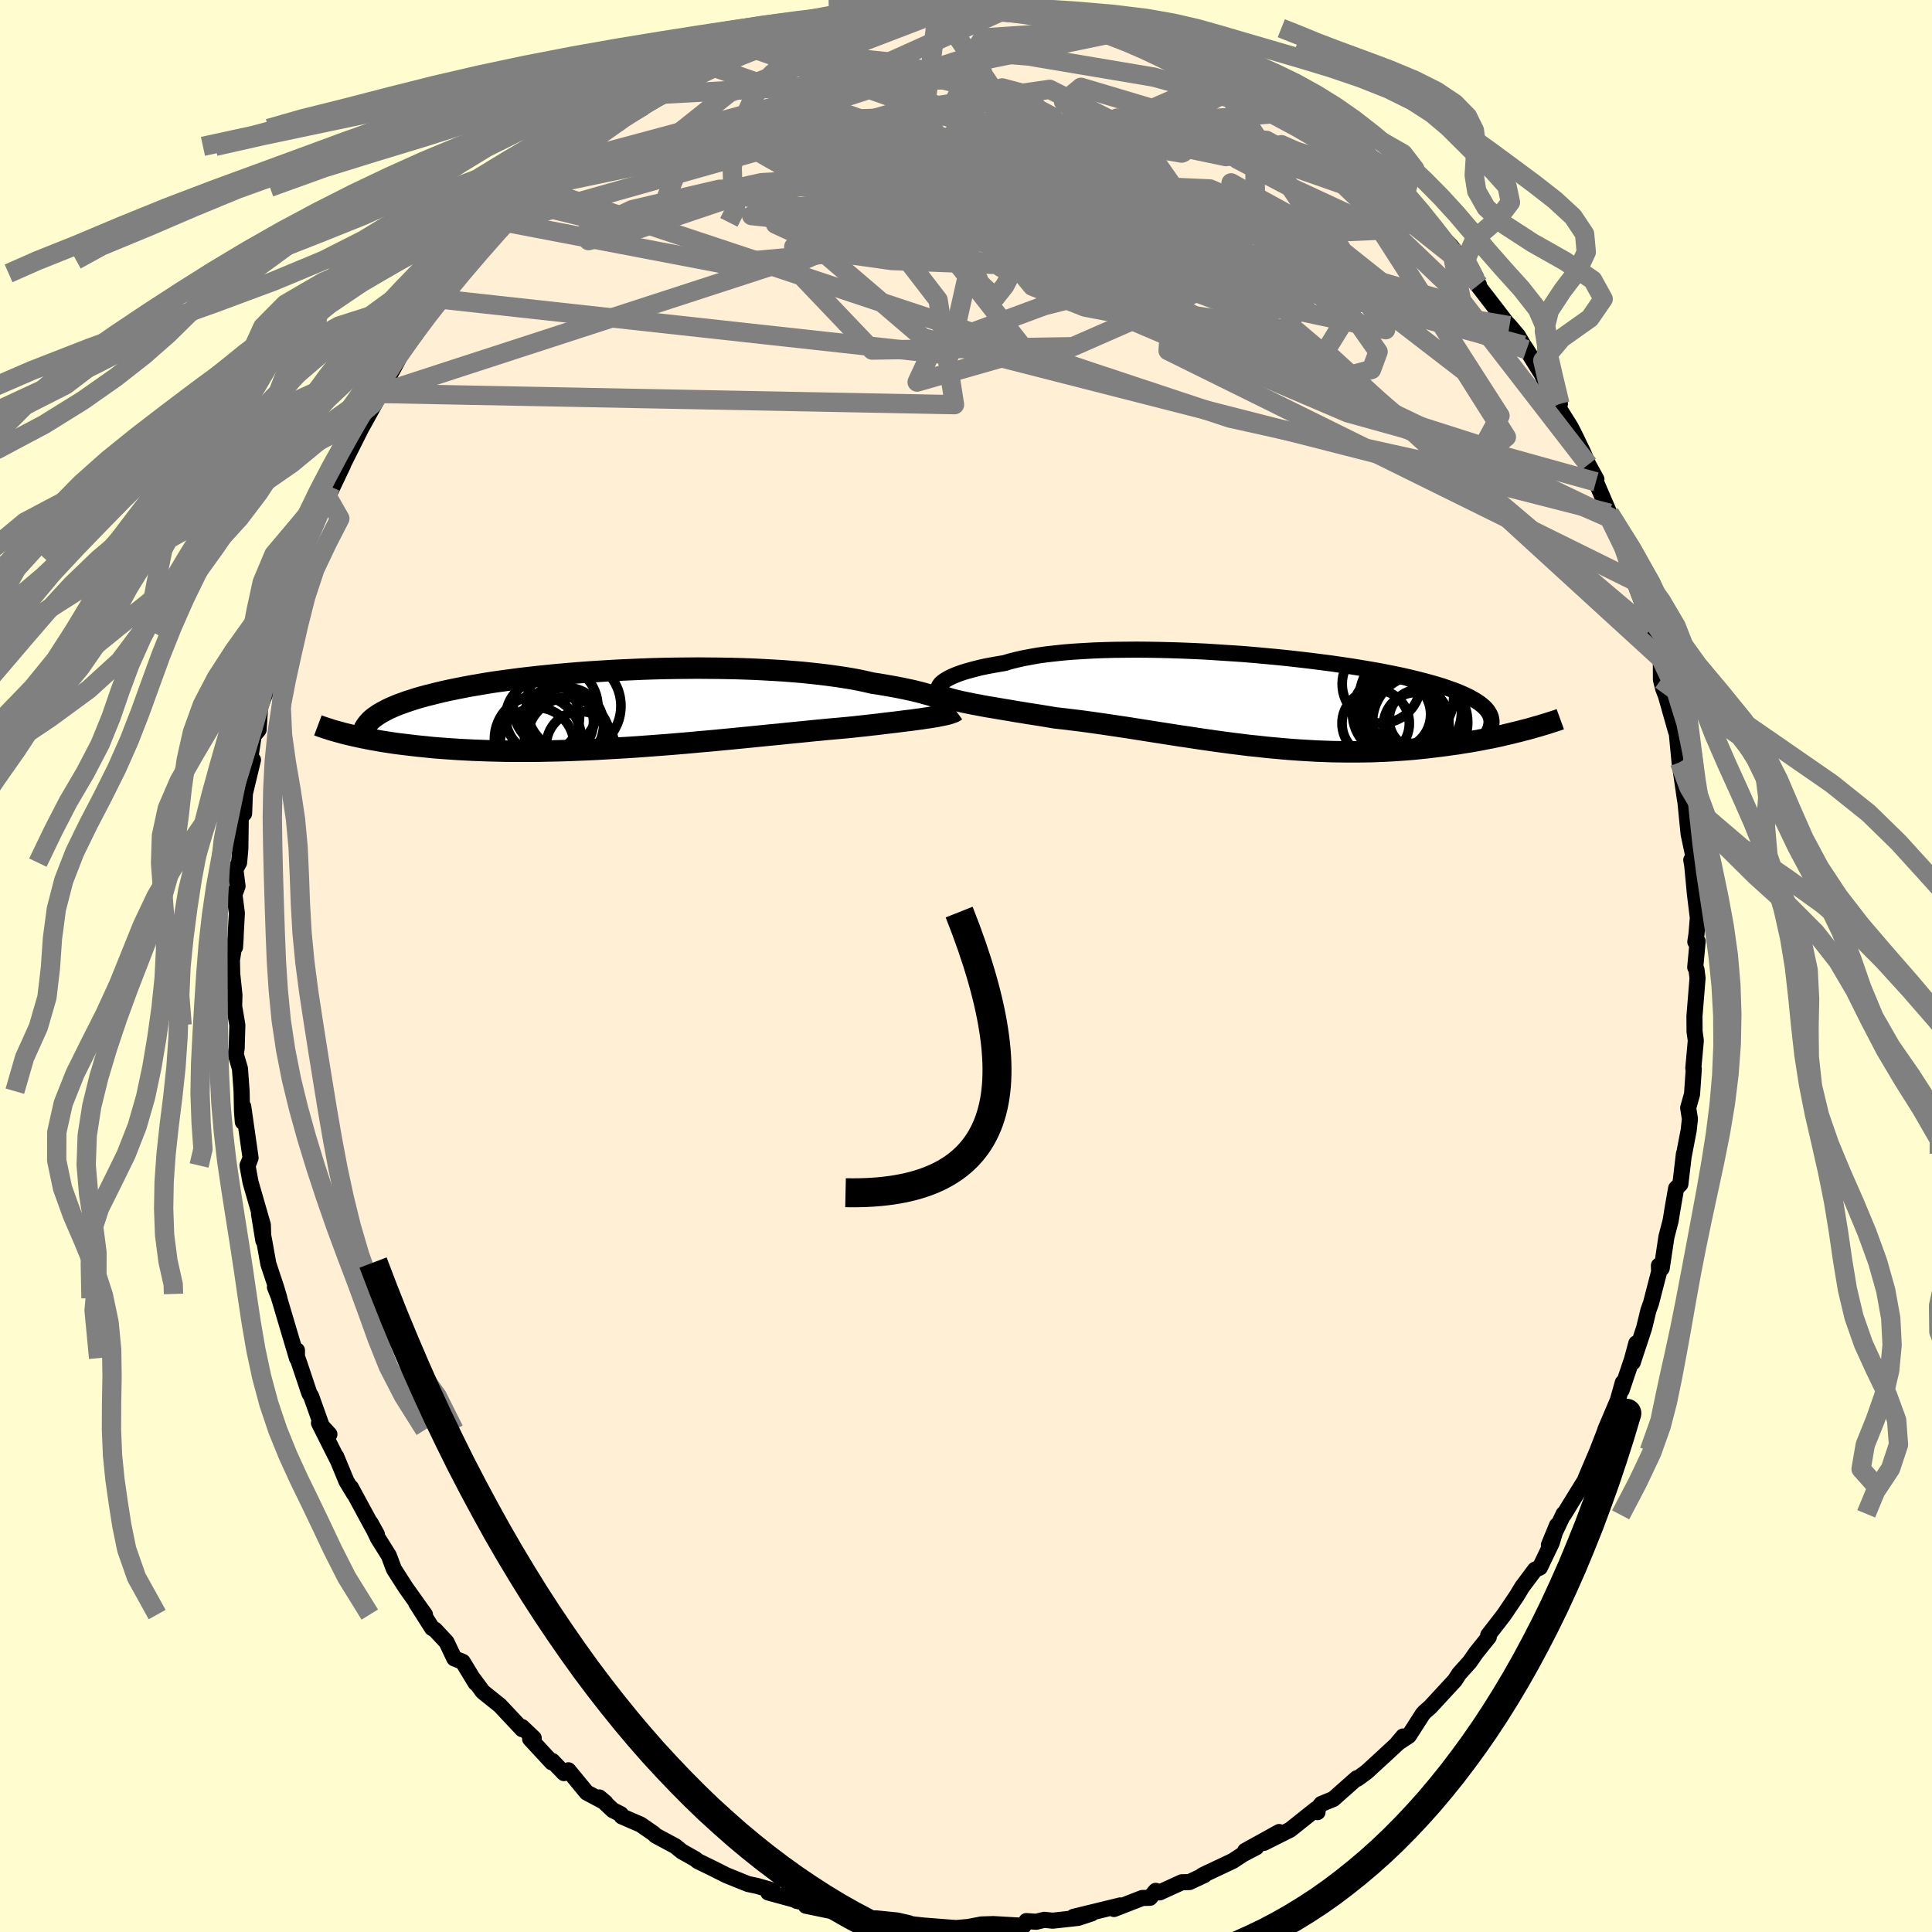 
  <svg viewBox="-100 -100 200 200" xmlns="http://www.w3.org/2000/svg" width="500" height="500" id="face-svg">
    <defs>
      <clipPath id="leftEyeClipPath">
        <polyline points="33,-0.96 32.71,-1.07 32.39,-1.18 32.05,-1.3 31.67,-1.42 31.26,-1.53 30.83,-1.65 30.37,-1.77 29.88,-1.89 29.36,-2 28.81,-2.12 28.24,-2.23 27.64,-2.34 27.02,-2.45 26.37,-2.56 25.7,-2.66 25.05,-2.81 24.36,-2.96 23.62,-3.1 22.85,-3.23 22.04,-3.35 21.18,-3.47 20.3,-3.58 19.37,-3.68 18.42,-3.78 17.43,-3.86 16.42,-3.94 15.38,-4 14.32,-4.06 13.24,-4.11 12.14,-4.15 11.02,-4.18 9.89,-4.2 8.75,-4.21 7.6,-4.22 6.45,-4.21 5.3,-4.2 4.14,-4.18 2.99,-4.15 1.84,-4.11 0.7,-4.06 -0.44,-4.01 -1.56,-3.95 -2.67,-3.88 -3.76,-3.81 -4.84,-3.73 -5.89,-3.64 -6.93,-3.55 -7.94,-3.45 -8.93,-3.35 -9.9,-3.24 -10.84,-3.13 -11.75,-3.01 -12.64,-2.89 -13.5,-2.77 -14.33,-2.64 -15.13,-2.5 -15.9,-2.37 -16.64,-2.23 -17.35,-2.09 -18.03,-1.95 -18.68,-1.81 -19.31,-1.66 -19.9,-1.51 -20.47,-1.37 -21.02,-1.22 -21.54,-1.07 -22.03,-0.91 -22.5,-0.76 -22.94,-0.6 -23.36,-0.45 -23.75,-0.29 -24.12,-0.13 -24.47,0.03 -24.79,0.2 -25.09,0.36 -25.37,0.52 -25.62,0.69 -25.85,0.85 -26.07,1.02 -28.68,2.63 -28.3,2.72 -27.91,2.81 -27.5,2.9 -27.07,2.99 -26.63,3.08 -26.17,3.17 -25.7,3.25 -25.21,3.34 -24.7,3.42 -24.18,3.5 -23.64,3.58 -23.08,3.65 -22.5,3.72 -21.91,3.79 -21.3,3.86 -20.67,3.92 -20.02,3.99 -19.35,4.05 -18.65,4.1 -17.94,4.15 -17.21,4.2 -16.45,4.24 -15.67,4.28 -14.88,4.31 -14.06,4.34 -13.22,4.36 -12.36,4.38 -11.48,4.39 -10.58,4.39 -9.66,4.39 -8.72,4.38 -7.77,4.36 -6.8,4.34 -5.81,4.31 -4.81,4.27 -3.8,4.23 -2.77,4.18 -1.74,4.12 -0.7,4.06 0.36,4 1.41,3.93 2.48,3.85 3.54,3.77 4.61,3.69 5.68,3.6 6.74,3.51 7.8,3.41 8.86,3.32 9.91,3.22 10.95,3.12 11.97,3.02 12.99,2.92 13.99,2.82 14.97,2.72 15.94,2.63 16.89,2.53 17.81,2.44 18.72,2.35 19.59,2.26 20.45,2.18 21.27,2.1 22.07,2.03 22.84,1.96 23.58,1.89 24.28,1.81 24.97,1.74 25.64,1.66 26.29,1.59 26.91,1.51 27.52,1.44 28.11,1.37 28.67,1.3 29.21,1.23 29.73,1.17 30.22,1.1 30.69,1.04 31.13,0.97 31.55,0.91 31.94,0.85" />
      </clipPath>
      <clipPath id="rightEyeClipPath">
        <polyline points="-32.86,-1.99 -32.67,-2.13 -32.44,-2.27 -32.19,-2.41 -31.9,-2.55 -31.57,-2.69 -31.21,-2.83 -30.81,-2.97 -30.39,-3.1 -29.92,-3.23 -29.43,-3.36 -28.9,-3.49 -28.34,-3.61 -27.75,-3.72 -27.13,-3.83 -26.47,-3.94 -25.88,-4.12 -25.24,-4.28 -24.54,-4.44 -23.79,-4.58 -23,-4.72 -22.15,-4.84 -21.26,-4.94 -20.33,-5.04 -19.35,-5.12 -18.34,-5.18 -17.29,-5.24 -16.21,-5.28 -15.09,-5.31 -13.96,-5.32 -12.8,-5.33 -11.62,-5.32 -10.42,-5.3 -9.21,-5.27 -7.99,-5.23 -6.77,-5.18 -5.54,-5.12 -4.31,-5.04 -3.08,-4.96 -1.86,-4.88 -0.65,-4.78 0.55,-4.67 1.73,-4.56 2.9,-4.44 4.05,-4.31 5.17,-4.18 6.27,-4.04 7.35,-3.9 8.39,-3.75 9.41,-3.6 10.39,-3.44 11.34,-3.28 12.26,-3.12 13.14,-2.95 13.99,-2.78 14.8,-2.61 15.57,-2.43 16.31,-2.25 17.01,-2.07 17.67,-1.89 18.29,-1.71 18.88,-1.53 19.43,-1.34 19.95,-1.16 20.44,-0.97 20.89,-0.78 21.31,-0.59 21.7,-0.4 22.05,-0.2 22.37,-0.01 22.67,0.19 22.93,0.39 23.16,0.59 23.36,0.79 23.53,1 23.66,1.2 23.78,1.41 23.86,1.62 23.91,1.83 23.94,2.05 27.23,3.02 26.78,3.14 26.32,3.25 25.85,3.37 25.36,3.48 24.86,3.6 24.35,3.71 23.83,3.82 23.29,3.92 22.74,4.03 22.18,4.13 21.61,4.23 21.02,4.32 20.43,4.42 19.82,4.5 19.2,4.59 18.57,4.67 17.92,4.75 17.26,4.83 16.58,4.9 15.89,4.97 15.19,5.03 14.47,5.08 13.74,5.13 13,5.17 12.24,5.2 11.48,5.23 10.7,5.24 9.91,5.25 9.11,5.25 8.3,5.24 7.49,5.23 6.66,5.2 5.82,5.17 4.98,5.12 4.12,5.07 3.27,5.01 2.4,4.94 1.53,4.86 0.65,4.78 -0.23,4.68 -1.12,4.59 -2.01,4.48 -2.9,4.37 -3.8,4.25 -4.69,4.13 -5.59,4 -6.49,3.87 -7.39,3.73 -8.29,3.6 -9.19,3.46 -10.09,3.32 -10.98,3.18 -11.87,3.04 -12.76,2.9 -13.64,2.76 -14.52,2.63 -15.39,2.5 -16.26,2.37 -17.11,2.25 -17.96,2.13 -18.8,2.02 -19.63,1.92 -20.45,1.82 -21.26,1.73 -21.96,1.61 -22.64,1.5 -23.32,1.39 -23.99,1.29 -24.64,1.18 -25.28,1.08 -25.9,0.97 -26.51,0.87 -27.11,0.77 -27.69,0.67 -28.24,0.58 -28.79,0.48 -29.31,0.38 -29.8,0.29 -30.28,0.19" />
      </clipPath>
      <filter id="fuzzy">
        <feTurbulence id="turbulence" baseFrequency="0.05" numOctaves="3" type="noise" result="noise" />
        <feDisplacementMap in="SourceGraphic" in2="noise" scale="2" />
      </filter>
      <linearGradient id="rainbowGradient" x1="0%" y1="0%" x2="100%" y2="0%">
        <stop offset="0%" style="stop-color: rgb(233, 236, 239); stop-opacity: 1" />
        <stop offset="50%" style="stop-color: rgb(255, 20, 147); stop-opacity: 1" />
        <stop offset="100%" style="stop-color: rgb(185, 55, 55); stop-opacity: 1" />
      </linearGradient>
    </defs>
    <rect x="-100" y="-100" width="100%" height="100%" fill="rgb(255, 253, 208)" />
    <polyline id="faceContour" points="75.49,0.13 75.62,0.38 75.73,1.25 75.41,5.2 75.42,6.78 75.55,7.72 75.29,10.59 75.34,10.66 75.16,13.27 74.76,14.68 74.94,15.83 74.81,17.02 74.31,19.62 74.32,19.44 73.95,22.58 73.51,23.02 73.15,25.09 72.94,26.38 72.51,28.03 72.02,31.29 71.73,31.01 71.75,31.66 70.92,34.87 70.64,35.66 70.2,37.47 69.02,41.04 69.39,39.06 68.94,40.73 67.87,43.9 67.99,43.13 67.48,44.95 66.17,48.03 67.41,45.86 66.13,48.19 65.35,50.2 64.12,53.1 64.13,53.16 63.68,53.88 61.87,56.82 61.87,56.71 60.34,59.94 61.18,57.9 60.64,59.7 59.41,62.27 58.91,62.49 57.57,64.28 57.01,65.21 55.7,67.15 55.07,67.97 54.06,69.27 54.12,69.46 52.81,71.09 52.15,72.04 51.07,73.24 50.6,73.96 48.06,76.71 47.48,77.22 47.28,77.44 45.84,79.69 44.65,80.47 45.25,79.76 45.05,80.14 42.83,82.19 41.48,83.43 40.5,84.14 40.44,84.09 38.03,86.23 36.79,86.74 36.31,87.32 36.39,87.59 36.22,87.29 33.56,89.41 30.85,90.77 32.42,89.65 28.9,91.6 30.05,91.23 28.64,91.97 27.63,92.64 24.6,94.07 24.43,94.17 24.67,94.11 23.13,94.83 22.35,94.85 20.05,95.9 19.64,95.74 19.04,96.46 18.25,96.48 15.32,97.62 15.97,97.25 11.13,98.43 13,98.08 11.6,98.54 8.97,98.83 8.1,98.74 7.27,98.94 6.25,98.87 5.96,99.36 2.83,99.18 1.59,99.22 0.24,99.48 -1.02,99.59 -1.46,99.56 -4.14,99.35 -2.85,99.49 -4.98,99.27 -7.98,98.91 -5.9,99.09 -7.12,98.81 -9.3,98.59 -10.66,98.62 -12.35,98.11 -12.65,97.88 -14.18,97.78 -16.58,97.28 -15.85,97.16 -17.55,96.77 -17.14,96.82 -20.47,95.91 -19.99,95.7 -21.59,95.24 -22.57,95.03 -24.82,94.12 -26.29,93.38 -27.77,92.66 -28.02,92.45 -29.42,91.66 -30.08,91.12 -32.14,90.01 -32.35,89.8 -33.68,88.88 -35.64,88.03 -35.74,87.8 -36.56,87.39 -37.96,86.07 -37.33,86.6 -39.27,85.56 -41.16,83.26 -41.62,83.55 -42.83,82.29 -42.87,82.44 -45.12,80.01 -44.75,79.93 -45.96,78.78 -45.94,79.01 -48.25,76.55 -50.02,75.13 -50.97,73.84 -50.77,74.22 -52.1,72.03 -52.97,71.68 -53.78,69.98 -54.97,68.71 -55.27,68.54 -56.93,65.93 -56.01,67.14 -57.99,64.36 -59.22,62.44 -59.75,61.03 -60.86,59.26 -61.64,57.65 -60.98,58.85 -61.36,58.25 -63.67,53.99 -63.35,54.64 -64.14,53.33 -65.19,50.79 -65.07,51.11 -66.98,47.31 -65.9,48.48 -66.55,48.02 -67.79,44.54 -67.98,44.23 -68.98,41.24 -69.41,40.01 -69.26,39.79 -69.26,40.59 -71.23,33.95 -71.54,33.24 -71.08,34.39 -71.38,33.37 -72.22,30.84 -72.67,28.34 -73.19,25.65 -72.74,28.42 -72.79,26.8 -74.07,22.36 -74.38,20.65 -74.26,20.39 -74.06,19.86 -74.82,14.55 -74.86,16.15 -74.95,15.02 -74.99,12.96 -75.16,10.62 -75.6,9.13 -75.5,8.53 -75.43,6.11 -75.76,4.18 -75.73,3 -75.96,0.82 -75.99,-0.62 -75.6,-3.05 -75.67,-1.95 -75.48,-5.47 -75.73,-7.4 -75.41,-8.26 -75.63,-10.01 -75.25,-10.7 -75.12,-12.12 -75.08,-15.04 -74.94,-16.23 -74.73,-15.78 -74.65,-17.85 -73.81,-21.34 -74.31,-20.07 -73.74,-23.84 -73.23,-24.46 -73.07,-26.85 -72.35,-28.7 -72.9,-28.21 -72.46,-29.68 -71.45,-32 -71.53,-33.56 -71.25,-34.28 -70.43,-35.99 -70.35,-37.72 -69.86,-39.65 -68.68,-41.93 -68.2,-42.77 -68.37,-43.4 -68.06,-44.41 -67.08,-46.57 -65.8,-49.62 -66.08,-48.53 -64.49,-51.87 -65.69,-49.54 -64.11,-52.68 -62.65,-55.59 -63.06,-54.86 -62.14,-56.51 -60.36,-59.75 -60.16,-60.61 -60.73,-59.27 -59.35,-61.72 -58.49,-63.33 -56.96,-65.42 -57.65,-64.75 -57.76,-64.82 -55.97,-67.52 -54.42,-69.04 -52.65,-71.7 -54.02,-69.37 -51.3,-73.08 -50.91,-73.06 -51.07,-73.66 -47.6,-76.98 -47.77,-77.35 -46.58,-78.14 -45.77,-79.07 -44.17,-80.64 -44.62,-80.6 -44.63,-80.61 -42.57,-82.59 -42.12,-82.96 -40.19,-84.13 -39.75,-84.85 -37.29,-86.7 -38.36,-85.61 -35.84,-87.47 -35.99,-87.57 -33.4,-89.03 -32.95,-89.61 -31.74,-90.31 -31.33,-90.25 -31.07,-90.98 -27.03,-92.77 -27.25,-92.66 -25.71,-93.41 -25.9,-93.54 -26.39,-93.14 -22.49,-95.12 -20.59,-95.68 -19.81,-95.74 -20.21,-95.69 -19.01,-95.87 -16.96,-96.76 -17.17,-96.56 -16.28,-97.01 -14.09,-97.43 -12.07,-98.18 -12.3,-97.89 -10.08,-98.45 -8.85,-98.93 -9.53,-98.71 -8.72,-98.74 -6.27,-99.11 -3.38,-99.42 -1.3,-99.28 -2.9,-99.15 0.05,-99.46 -0.2,-99.21 0.13,-99.6 3.14,-99.15 4.2,-99.05 5.02,-99.05 6.05,-99.21 6.4,-99.08 9.62,-98.57 8.04,-98.62 10.77,-98.21 12.97,-97.88 13.65,-97.62 15.6,-97.31 16.12,-97.08 16.43,-96.8 17.74,-96.38 19.34,-96.17 20.32,-95.68 20.73,-95.72 22.22,-94.91 24.65,-93.97 25.96,-93.57 26.62,-93.19 28,-92.56 26.92,-92.57 29.16,-91.62 30.35,-91.02 30.77,-90.85 31.89,-90.01 33.7,-89.01 35.04,-88.5 36.29,-87.37 35.35,-87.85 36.99,-86.56 37.91,-85.78 40.11,-84.28 41.84,-83.01 42.63,-81.99 42.51,-81.85 43.53,-81.41 44.79,-80.34 45.37,-79.56 46.21,-78.48 47.17,-77.8 47.86,-76.77 48.51,-76.21 50.18,-74.56 51.73,-72.61 50.92,-73.09 52.76,-71.06 53.09,-70.54 52.83,-70.66 55.05,-67.78 55.95,-66.6 56.26,-66.28 57.13,-65.25 57.72,-64.26 58.03,-63.8 59.56,-61.34 60.46,-59.46 61.48,-58.2 61.38,-57.73 62.59,-55.8 63.04,-54.92 63.88,-53.18 64.42,-51.91 65.26,-50.38 65.21,-50.12 66.82,-46.39 66.59,-46.38 66.62,-46.87 67.96,-43.68 68.49,-43.07 69.19,-39.86 69.45,-39.1 70.03,-37.55 71.14,-34.8 70.78,-34.76 71.13,-33.52 71.78,-32.14 71.93,-31.83 71.94,-29.63 72.17,-28.72 72.46,-27.96 73.49,-24.32 73.58,-24.11 73.87,-21.08 74.43,-17.21 74.26,-19.57 74.27,-19.06 74.78,-13.91 74.81,-13.64 75.3,-11.35 75.08,-10.97 75.18,-10.42 75.46,-7.44 75.76,-4.99 75.62,-3.3 75.5,-2.5 75.74,-2.55 75.49,0.13 75.62,0.38" fill="rgb(255, 239, 213)" stroke="black" stroke-width="1.667" stroke-linejoin="round" filter="url(#fuzzy)" />
    <g transform="translate(30.46 -27.42)">
      <polyline id="rightCountour" points="-32.86,-1.99 -32.67,-2.13 -32.44,-2.27 -32.19,-2.41 -31.9,-2.55 -31.57,-2.69 -31.21,-2.83 -30.81,-2.97 -30.39,-3.1 -29.92,-3.23 -29.43,-3.36 -28.9,-3.49 -28.34,-3.61 -27.75,-3.72 -27.13,-3.83 -26.47,-3.94 -25.88,-4.12 -25.24,-4.28 -24.54,-4.44 -23.79,-4.58 -23,-4.72 -22.15,-4.84 -21.26,-4.94 -20.33,-5.04 -19.35,-5.12 -18.34,-5.18 -17.29,-5.24 -16.21,-5.28 -15.09,-5.31 -13.96,-5.32 -12.8,-5.33 -11.62,-5.32 -10.42,-5.3 -9.21,-5.27 -7.99,-5.23 -6.77,-5.18 -5.54,-5.12 -4.31,-5.04 -3.08,-4.96 -1.86,-4.88 -0.65,-4.78 0.55,-4.67 1.73,-4.56 2.9,-4.44 4.05,-4.31 5.17,-4.18 6.27,-4.04 7.35,-3.9 8.39,-3.75 9.41,-3.6 10.39,-3.44 11.34,-3.28 12.26,-3.12 13.14,-2.95 13.99,-2.78 14.8,-2.61 15.57,-2.43 16.31,-2.25 17.01,-2.07 17.67,-1.89 18.29,-1.71 18.88,-1.53 19.43,-1.34 19.95,-1.16 20.44,-0.97 20.89,-0.78 21.31,-0.59 21.7,-0.4 22.05,-0.2 22.37,-0.01 22.67,0.19 22.93,0.39 23.16,0.59 23.36,0.79 23.53,1 23.66,1.2 23.78,1.41 23.86,1.62 23.91,1.83 23.94,2.05 27.23,3.02 26.78,3.14 26.32,3.25 25.85,3.37 25.36,3.48 24.86,3.6 24.35,3.71 23.83,3.82 23.29,3.92 22.74,4.03 22.18,4.13 21.61,4.23 21.02,4.32 20.43,4.42 19.82,4.5 19.2,4.59 18.57,4.67 17.92,4.75 17.26,4.83 16.58,4.9 15.89,4.97 15.19,5.03 14.47,5.08 13.74,5.13 13,5.17 12.24,5.2 11.48,5.23 10.7,5.24 9.91,5.25 9.11,5.25 8.3,5.24 7.49,5.23 6.66,5.2 5.82,5.17 4.98,5.12 4.12,5.07 3.27,5.01 2.4,4.94 1.53,4.86 0.65,4.78 -0.23,4.68 -1.12,4.59 -2.01,4.48 -2.9,4.37 -3.8,4.25 -4.69,4.13 -5.59,4 -6.49,3.87 -7.39,3.73 -8.29,3.6 -9.19,3.46 -10.09,3.32 -10.98,3.18 -11.87,3.04 -12.76,2.9 -13.64,2.76 -14.52,2.63 -15.39,2.5 -16.26,2.37 -17.11,2.25 -17.96,2.13 -18.8,2.02 -19.63,1.92 -20.45,1.82 -21.26,1.73 -21.96,1.61 -22.64,1.5 -23.32,1.39 -23.99,1.29 -24.64,1.18 -25.28,1.08 -25.9,0.97 -26.51,0.87 -27.11,0.77 -27.69,0.67 -28.24,0.58 -28.79,0.48 -29.31,0.38 -29.8,0.29 -30.28,0.19" fill="white" stroke="white" stroke-width="0" stroke-linejoin="round" filter="url(#fuzzy)" />
    </g>
    <g transform="translate(-35.37 -26.62)">
      <polyline id="leftCountour" points="33,-0.96 32.71,-1.07 32.39,-1.18 32.05,-1.3 31.67,-1.42 31.26,-1.53 30.83,-1.65 30.37,-1.77 29.88,-1.89 29.36,-2 28.81,-2.12 28.24,-2.23 27.64,-2.34 27.02,-2.45 26.37,-2.56 25.7,-2.66 25.05,-2.81 24.36,-2.96 23.62,-3.1 22.85,-3.23 22.04,-3.35 21.18,-3.47 20.3,-3.58 19.37,-3.68 18.42,-3.78 17.43,-3.86 16.42,-3.94 15.38,-4 14.32,-4.06 13.24,-4.11 12.14,-4.15 11.02,-4.18 9.89,-4.2 8.75,-4.21 7.6,-4.22 6.45,-4.21 5.3,-4.2 4.14,-4.18 2.99,-4.15 1.84,-4.11 0.7,-4.06 -0.44,-4.01 -1.56,-3.95 -2.67,-3.88 -3.76,-3.81 -4.84,-3.73 -5.89,-3.64 -6.93,-3.55 -7.94,-3.45 -8.93,-3.35 -9.9,-3.24 -10.84,-3.13 -11.75,-3.01 -12.64,-2.89 -13.5,-2.77 -14.33,-2.64 -15.13,-2.5 -15.9,-2.37 -16.64,-2.23 -17.35,-2.09 -18.03,-1.95 -18.68,-1.81 -19.31,-1.66 -19.9,-1.51 -20.47,-1.37 -21.02,-1.22 -21.54,-1.07 -22.03,-0.91 -22.5,-0.76 -22.94,-0.6 -23.36,-0.45 -23.75,-0.29 -24.12,-0.13 -24.47,0.03 -24.79,0.2 -25.09,0.36 -25.37,0.52 -25.62,0.69 -25.85,0.85 -26.07,1.02 -28.68,2.63 -28.3,2.72 -27.91,2.81 -27.5,2.9 -27.07,2.99 -26.63,3.08 -26.17,3.17 -25.7,3.25 -25.21,3.34 -24.7,3.42 -24.18,3.5 -23.64,3.58 -23.08,3.65 -22.5,3.72 -21.91,3.79 -21.3,3.86 -20.67,3.92 -20.02,3.99 -19.35,4.05 -18.65,4.1 -17.94,4.15 -17.21,4.2 -16.45,4.24 -15.67,4.28 -14.88,4.31 -14.06,4.34 -13.22,4.36 -12.36,4.38 -11.48,4.39 -10.58,4.39 -9.66,4.39 -8.72,4.38 -7.77,4.36 -6.8,4.34 -5.81,4.31 -4.81,4.27 -3.8,4.23 -2.77,4.18 -1.74,4.12 -0.7,4.06 0.36,4 1.41,3.93 2.48,3.85 3.54,3.77 4.61,3.69 5.68,3.6 6.74,3.51 7.8,3.41 8.86,3.32 9.91,3.22 10.95,3.12 11.97,3.02 12.99,2.92 13.99,2.82 14.97,2.72 15.94,2.63 16.89,2.53 17.81,2.44 18.72,2.35 19.59,2.26 20.45,2.18 21.27,2.1 22.07,2.03 22.84,1.96 23.58,1.89 24.28,1.81 24.97,1.74 25.64,1.66 26.29,1.59 26.91,1.51 27.52,1.44 28.11,1.37 28.67,1.3 29.21,1.23 29.73,1.17 30.22,1.1 30.69,1.04 31.13,0.97 31.55,0.91 31.94,0.85" fill="white" stroke="white" stroke-width="0" stroke-linejoin="round" filter="url(#fuzzy)" />
    </g>
    <g transform="translate(30.46 -27.42)">
      <polyline id="rightUpper" points="-32.98,-0.92 -33.1,-0.99 -33.2,-1.07 -33.26,-1.16 -33.3,-1.26 -33.3,-1.36 -33.28,-1.48 -33.22,-1.6 -33.13,-1.73 -33.01,-1.86 -32.86,-1.99 -32.67,-2.13 -32.44,-2.27 -32.19,-2.41 -31.9,-2.55 -31.57,-2.69 -31.21,-2.83 -30.81,-2.97 -30.39,-3.1 -29.92,-3.23 -29.43,-3.36 -28.9,-3.49 -28.34,-3.61 -27.75,-3.72 -27.13,-3.83 -26.47,-3.94 -25.88,-4.12 -25.24,-4.28 -24.54,-4.44 -23.79,-4.58 -23,-4.72 -22.15,-4.84 -21.26,-4.94 -20.33,-5.04 -19.35,-5.12 -18.34,-5.18 -17.29,-5.24 -16.21,-5.28 -15.09,-5.31 -13.96,-5.32 -12.8,-5.33 -11.62,-5.32 -10.42,-5.3 -9.21,-5.27 -7.99,-5.23 -6.77,-5.18 -5.54,-5.12 -4.31,-5.04 -3.08,-4.96 -1.86,-4.88 -0.65,-4.78 0.55,-4.67 1.73,-4.56 2.9,-4.44 4.05,-4.31 5.17,-4.18 6.27,-4.04 7.35,-3.9 8.39,-3.75 9.41,-3.6 10.39,-3.44 11.34,-3.28 12.26,-3.12 13.14,-2.95 13.99,-2.78 14.8,-2.61 15.57,-2.43 16.31,-2.25 17.01,-2.07 17.67,-1.89 18.29,-1.71 18.88,-1.53 19.43,-1.34 19.95,-1.16 20.44,-0.97 20.89,-0.78 21.31,-0.59 21.7,-0.4 22.05,-0.2 22.37,-0.01 22.67,0.19 22.93,0.39 23.16,0.59 23.36,0.79 23.53,1 23.66,1.2 23.78,1.41 23.86,1.62 23.91,1.83 23.94,2.05 23.94,2.26 23.91,2.48 23.86,2.7 23.79,2.92 23.69,3.14 23.56,3.37 23.42,3.59 23.25,3.82 23.06,4.05 22.85,4.28" fill="none" stroke="black" stroke-width="1.667" stroke-linejoin="round" filter="url(#fuzzy)" />
      <polyline id="rightLower" points="-33.5,-0.83 -33.33,-0.72 -33.12,-0.61 -32.87,-0.5 -32.59,-0.39 -32.28,-0.29 -31.93,-0.19 -31.56,-0.09 -31.16,0 -30.73,0.1 -30.28,0.19 -29.8,0.29 -29.31,0.38 -28.79,0.48 -28.24,0.58 -27.69,0.67 -27.11,0.77 -26.51,0.87 -25.9,0.97 -25.28,1.08 -24.64,1.18 -23.99,1.29 -23.32,1.39 -22.64,1.5 -21.96,1.61 -21.26,1.73 -20.45,1.82 -19.63,1.92 -18.8,2.02 -17.96,2.13 -17.11,2.25 -16.26,2.37 -15.39,2.5 -14.52,2.63 -13.64,2.76 -12.76,2.9 -11.87,3.04 -10.98,3.18 -10.09,3.32 -9.19,3.46 -8.29,3.6 -7.39,3.73 -6.49,3.87 -5.59,4 -4.69,4.13 -3.8,4.25 -2.9,4.37 -2.01,4.48 -1.12,4.59 -0.23,4.68 0.65,4.78 1.53,4.86 2.4,4.94 3.27,5.01 4.12,5.07 4.98,5.12 5.82,5.17 6.66,5.2 7.49,5.23 8.3,5.24 9.11,5.25 9.91,5.25 10.7,5.24 11.48,5.23 12.24,5.2 13,5.17 13.74,5.13 14.47,5.08 15.19,5.03 15.89,4.97 16.58,4.9 17.26,4.83 17.92,4.75 18.57,4.67 19.2,4.59 19.82,4.5 20.43,4.42 21.02,4.32 21.61,4.23 22.18,4.13 22.74,4.03 23.29,3.92 23.83,3.82 24.35,3.71 24.86,3.6 25.36,3.48 25.85,3.37 26.32,3.25 26.78,3.14 27.23,3.02 27.67,2.91 28.1,2.79 28.51,2.67 28.91,2.56 29.3,2.44 29.67,2.33 30.04,2.21 30.39,2.1 30.73,1.99 31.06,1.87" fill="none" stroke="black" stroke-width="2.222" stroke-linejoin="round" filter="url(#fuzzy)" />
      <circle r="4.714" cx="16.114" cy="1.14" stroke="black" fill="none" stroke-width="1.0" filter="url(#fuzzy)" clip-path="url(#rightEyeClipPath)" /><circle r="4.374" cx="13.919" cy="1.26" stroke="black" fill="none" stroke-width="1.0" filter="url(#fuzzy)" clip-path="url(#rightEyeClipPath)" /><circle r="4.052" cx="12.534" cy="-1.775" stroke="black" fill="none" stroke-width="1.0" filter="url(#fuzzy)" clip-path="url(#rightEyeClipPath)" /><circle r="3.486" cx="11.949" cy="2.305" stroke="black" fill="none" stroke-width="1.0" filter="url(#fuzzy)" clip-path="url(#rightEyeClipPath)" /><circle r="4.87" cx="15.154" cy="-0.42" stroke="black" fill="none" stroke-width="1.0" filter="url(#fuzzy)" clip-path="url(#rightEyeClipPath)" /><circle r="4.11" cx="14.709" cy="0.89" stroke="black" fill="none" stroke-width="1.0" filter="url(#fuzzy)" clip-path="url(#rightEyeClipPath)" /><circle r="3.092" cx="16.434" cy="1.895" stroke="black" fill="none" stroke-width="1.0" filter="url(#fuzzy)" clip-path="url(#rightEyeClipPath)" /><circle r="3.394" cx="16.149" cy="2.495" stroke="black" fill="none" stroke-width="1.0" filter="url(#fuzzy)" clip-path="url(#rightEyeClipPath)" /><circle r="3.628" cx="14.014" cy="1.375" stroke="black" fill="none" stroke-width="1.0" filter="url(#fuzzy)" clip-path="url(#rightEyeClipPath)" /><circle r="4.926" cx="16.549" cy="2.195" stroke="black" fill="none" stroke-width="1.0" filter="url(#fuzzy)" clip-path="url(#rightEyeClipPath)" />
      </g>
    <g transform="translate(-35.37 -26.62)">
      <polyline id="leftUpper" points="34.35,-0.1 34.34,-0.15 34.3,-0.22 34.23,-0.29 34.14,-0.37 34.02,-0.45 33.88,-0.54 33.7,-0.64 33.5,-0.74 33.26,-0.85 33,-0.96 32.71,-1.07 32.39,-1.18 32.05,-1.3 31.67,-1.42 31.26,-1.53 30.83,-1.65 30.37,-1.77 29.88,-1.89 29.36,-2 28.81,-2.12 28.24,-2.23 27.64,-2.34 27.02,-2.45 26.37,-2.56 25.7,-2.66 25.05,-2.81 24.36,-2.96 23.62,-3.1 22.85,-3.23 22.04,-3.35 21.18,-3.47 20.3,-3.58 19.37,-3.68 18.42,-3.78 17.43,-3.86 16.42,-3.94 15.38,-4 14.32,-4.06 13.24,-4.11 12.14,-4.15 11.02,-4.18 9.89,-4.2 8.75,-4.21 7.6,-4.22 6.45,-4.21 5.3,-4.2 4.14,-4.18 2.99,-4.15 1.84,-4.11 0.7,-4.06 -0.44,-4.01 -1.56,-3.95 -2.67,-3.88 -3.76,-3.81 -4.84,-3.73 -5.89,-3.64 -6.93,-3.55 -7.94,-3.45 -8.93,-3.35 -9.9,-3.24 -10.84,-3.13 -11.75,-3.01 -12.64,-2.89 -13.5,-2.77 -14.33,-2.64 -15.13,-2.5 -15.9,-2.37 -16.64,-2.23 -17.35,-2.09 -18.03,-1.95 -18.68,-1.81 -19.31,-1.66 -19.9,-1.51 -20.47,-1.37 -21.02,-1.22 -21.54,-1.07 -22.03,-0.91 -22.5,-0.76 -22.94,-0.6 -23.36,-0.45 -23.75,-0.29 -24.12,-0.13 -24.47,0.03 -24.79,0.2 -25.09,0.36 -25.37,0.52 -25.62,0.69 -25.85,0.85 -26.07,1.02 -26.26,1.19 -26.42,1.36 -26.57,1.53 -26.7,1.7 -26.81,1.87 -26.91,2.04 -26.98,2.21 -27.04,2.39 -27.08,2.56 -27.1,2.73" fill="none" stroke="black" stroke-width="2.222" stroke-linejoin="round" filter="url(#fuzzy)" />
      <polyline id="leftLower" points="34.32,0.19 34.21,0.27 34.08,0.34 33.91,0.4 33.72,0.47 33.49,0.54 33.24,0.6 32.96,0.66 32.65,0.72 32.31,0.79 31.94,0.85 31.55,0.91 31.13,0.97 30.69,1.04 30.22,1.1 29.73,1.17 29.21,1.23 28.67,1.3 28.11,1.37 27.52,1.44 26.91,1.51 26.29,1.59 25.64,1.66 24.97,1.74 24.28,1.81 23.58,1.89 22.84,1.96 22.07,2.03 21.27,2.1 20.45,2.18 19.59,2.26 18.72,2.35 17.81,2.44 16.89,2.53 15.94,2.63 14.97,2.72 13.99,2.82 12.99,2.92 11.97,3.02 10.95,3.12 9.91,3.22 8.86,3.32 7.8,3.41 6.74,3.51 5.68,3.6 4.61,3.69 3.54,3.77 2.48,3.85 1.41,3.93 0.36,4 -0.7,4.06 -1.74,4.12 -2.77,4.18 -3.8,4.23 -4.81,4.27 -5.81,4.31 -6.8,4.34 -7.77,4.36 -8.72,4.38 -9.66,4.39 -10.58,4.39 -11.48,4.39 -12.36,4.38 -13.22,4.36 -14.06,4.34 -14.88,4.31 -15.67,4.28 -16.45,4.24 -17.21,4.2 -17.94,4.15 -18.65,4.1 -19.35,4.05 -20.02,3.99 -20.67,3.92 -21.3,3.86 -21.91,3.79 -22.5,3.72 -23.08,3.65 -23.64,3.58 -24.18,3.5 -24.7,3.42 -25.21,3.34 -25.7,3.25 -26.17,3.17 -26.63,3.08 -27.07,2.99 -27.5,2.9 -27.91,2.81 -28.3,2.72 -28.68,2.63 -29.05,2.54 -29.4,2.44 -29.74,2.35 -30.06,2.26 -30.37,2.17 -30.66,2.07 -30.95,1.98 -31.22,1.89 -31.48,1.8 -31.72,1.71" fill="none" stroke="black" stroke-width="2.222" stroke-linejoin="round" filter="url(#fuzzy)" />
      <circle r="3.87" cx="-6.014" cy="1.663" stroke="black" fill="none" stroke-width="1.0" filter="url(#fuzzy)" clip-path="url(#leftEyeClipPath)" /><circle r="4.5" cx="-8.949" cy="3.118" stroke="black" fill="none" stroke-width="1.0" filter="url(#fuzzy)" clip-path="url(#leftEyeClipPath)" /><circle r="4.386" cx="-7.114" cy="-0.207" stroke="black" fill="none" stroke-width="1.0" filter="url(#fuzzy)" clip-path="url(#leftEyeClipPath)" /><circle r="3.82" cx="-8.459" cy="0.873" stroke="black" fill="none" stroke-width="1.0" filter="url(#fuzzy)" clip-path="url(#leftEyeClipPath)" /><circle r="4.322" cx="-6.009" cy="3.123" stroke="black" fill="none" stroke-width="1.0" filter="url(#fuzzy)" clip-path="url(#leftEyeClipPath)" /><circle r="4.29" cx="-5.769" cy="3.128" stroke="black" fill="none" stroke-width="1.0" filter="url(#fuzzy)" clip-path="url(#leftEyeClipPath)" /><circle r="3.524" cx="-4.554" cy="3.793" stroke="black" fill="none" stroke-width="1.0" filter="url(#fuzzy)" clip-path="url(#leftEyeClipPath)" /><circle r="3.67" cx="-6.859" cy="1.353" stroke="black" fill="none" stroke-width="1.0" filter="url(#fuzzy)" clip-path="url(#leftEyeClipPath)" /><circle r="3.826" cx="-9.044" cy="3.703" stroke="black" fill="none" stroke-width="1.0" filter="url(#fuzzy)" clip-path="url(#leftEyeClipPath)" /><circle r="4.892" cx="-5.244" cy="-0.297" stroke="black" fill="none" stroke-width="1.0" filter="url(#fuzzy)" clip-path="url(#leftEyeClipPath)" />
    </g>
    <g id="hairs">
      <polyline points="-42.12,-82.96 -9.25,-91.8 0.59,-91.78 1.14,-89.03 -0.73,-86.85 -1.77,-85.59 -0.65,-84.79 3.12,-84.25 9.05,-83.82 15.52,-83.15 20.24,-82.03 21.18,-80.83 17.65,-80.48 10.88,-81.74 3.73,-84.49 -0.7,-87.58 -1.04,-89.85 -0.23,-91.33 -6.89,-93.47 -22.49,-95.12" fill="none" stroke="rgb(128, 128, 128)" stroke-width="2" stroke-linejoin="round" filter="url(#fuzzy)" /><polyline points="29.16,-91.62 2.51,-77.18 6.27,-76.34 8.52,-82.04 8.3,-87.34 6.47,-90.17 3.74,-90.9 1.43,-90.11 0.72,-87.96 1.54,-84.64 2.75,-80.77 3.27,-77.41 2.99,-75.51 2.51,-75.51 2.01,-77.07 0.38,-79.25 -4.13,-80.99 -12.13,-81.58 -21.16,-81.09 -25.51,-80.13 -17.54,-78.66 11.05,-73.09 66.82,-46.39" fill="none" stroke="rgb(128, 128, 128)" stroke-width="2" stroke-linejoin="round" filter="url(#fuzzy)" /><polyline points="-45.77,-79.07 -34.15,-76.21 -15.23,-82.57 -11.06,-86.03 -16.58,-86.19 -23.14,-85.28 -26.1,-84.94 -24.62,-85.76 -19.65,-87.56 -12.81,-89.85 -6,-92.05 -1.02,-93.65 1.22,-94.29 1.37,-93.71 1.97,-91.54 6.82,-87.25 18.97,-80.51 37.05,-72.55 51.4,-68.34 50.18,-74.56" fill="none" stroke="rgb(128, 128, 128)" stroke-width="2" stroke-linejoin="round" filter="url(#fuzzy)" /><polyline points="-2.9,-99.15 4.92,-87.62 14.72,-79.63 11.41,-77.78 3.35,-77.36 -4.56,-76.4 -11.54,-75.46 -17.03,-75.55 -19.72,-76.8 -18.58,-78.37 -13.69,-79.11 -6.18,-78.21 2.24,-75.62 9.78,-72.01 14.94,-68.67 16.91,-67.11 15.87,-68.59 13.02,-73.33 10.35,-79.98 10.35,-85.77 15.66,-87.78 27.49,-84.94 41.3,-80.11 43.53,-81.41" fill="none" stroke="rgb(128, 128, 128)" stroke-width="2" stroke-linejoin="round" filter="url(#fuzzy)" /><polyline points="-44.62,-80.6 -24.21,-84.87 0.84,-85.26 10.47,-83.52 4.84,-82.06 -6.52,-81.73 -14.71,-82.09 -16.02,-82.02 -11.34,-80.7 -3.75,-78.47 3.43,-76.81 7.22,-77.19 5.19,-79.58 -3.41,-81.83 -14.21,-80.64 -10.55,-75.29 47.17,-77.8" fill="none" stroke="rgb(128, 128, 128)" stroke-width="2" stroke-linejoin="round" filter="url(#fuzzy)" /><polyline points="58.03,-63.8 14.96,-78.74 -10.35,-82.86 -20.2,-85.75 -23.65,-87.22 -24.95,-87.32 -24.83,-86.54 -22.86,-85.05 -19.07,-82.89 -14.5,-80.4 -10.24,-78.49 -5.79,-78.14 1.1,-79.46 12.12,-81.02 25.26,-80.44 33.81,-76.74 25.56,-74.82 -26.39,-93.14" fill="none" stroke="rgb(128, 128, 128)" stroke-width="2" stroke-linejoin="round" filter="url(#fuzzy)" /><polyline points="57.72,-64.26 6.44,-77.91 -8.56,-76.31 1.12,-72.94 15.85,-71.77 24.31,-73.84 24.06,-77.96 17.48,-82.12 8.58,-84.73 1.15,-85.11 -2.22,-83.48 -0.57,-80.46 5.27,-76.72 13.16,-72.78 20.56,-69.11 25.7,-66.13 28.37,-64.26 29.82,-63.75 31.54,-64.63 33.67,-66.66 34.59,-69.27 31.97,-72.07 23.43,-76.25 4.76,-85.57 -22.49,-95.12" fill="none" stroke="rgb(128, 128, 128)" stroke-width="2" stroke-linejoin="round" filter="url(#fuzzy)" /><polyline points="64.42,-51.91 50.3,-70.16 38.73,-81.22 31.1,-85.47 25.53,-85.78 21,-85.03 17.62,-84.6 15.24,-84.35 12.66,-83.65 8.43,-82.19 2.44,-80.26 -3.45,-78.39 -6.49,-76.92 -5.48,-75.89 -2.47,-75.28 -1.56,-75.19 -4.52,-75.41 -7.1,-74.41 -2.89,-68.95 -1.19,-58.11 -60.73,-59.27" fill="none" stroke="rgb(128, 128, 128)" stroke-width="2" stroke-linejoin="round" filter="url(#fuzzy)" /><polyline points="-19.01,-95.87 6.19,-63.67 -5.06,-60.45 -3.35,-64.11 8.12,-68.36 19.96,-71.35 28.97,-71.99 35.7,-70.06 40.48,-66.7 42.66,-63.59 41.98,-61.75 39.61,-61.12 37.28,-61.38 35.11,-62.96 30.2,-67.06 19.06,-73.63 4.98,-78.46 7.28,-72.37 66.59,-46.38" fill="none" stroke="rgb(128, 128, 128)" stroke-width="2" stroke-linejoin="round" filter="url(#fuzzy)" /><polyline points="-47.6,-76.98 -25.25,-72.71 -0.02,-75.03 8.58,-79.66 9.2,-83.14 8.35,-84.37 6.6,-84.14 2.48,-83.8 -4.23,-84.14 -11.78,-85.14 -17.43,-86.34 -18.65,-87.2 -13.98,-87.24 -3.43,-86 11.31,-83.16 26.86,-78.86 38.85,-74.1 43.49,-70.41 40.17,-68.44 37.19,-63.61 71.93,-31.83" fill="none" stroke="rgb(128, 128, 128)" stroke-width="2" stroke-linejoin="round" filter="url(#fuzzy)" /><polyline points="70.78,-34.76 34.23,-65.73 21.16,-67.69 16.1,-66.82 16.46,-69.3 19.87,-73.54 23.95,-76.98 26.11,-78.82 24.38,-79.77 18.5,-80.8 10.4,-82.43 3.46,-84.51 0.87,-86.44 4,-87.41 11.56,-86.85 20.32,-85.16 26.9,-83.79 30.07,-84.16 32.65,-85.02 40.05,-81.73 50.92,-73.09" fill="none" stroke="rgb(128, 128, 128)" stroke-width="2" stroke-linejoin="round" filter="url(#fuzzy)" /><polyline points="-54.42,-69.04 -1.7,-63.25 0.54,-73.21 -2.32,-81.6 -4.82,-85.42 -6.73,-86.75 -7.26,-87.83 -6.14,-89.39 -4.36,-90.95 -3.37,-91.71 -4,-91.22 -5.95,-89.55 -8.03,-87.18 -8.75,-84.81 -6.96,-83.07 -2.51,-82.42 3.15,-83.04 7.02,-84.68 5.81,-86.69 -2,-88 -14.88,-87.57 -29.08,-85.2 -39.79,-82.79 -42.12,-82.96" fill="none" stroke="rgb(128, 128, 128)" stroke-width="2" stroke-linejoin="round" filter="url(#fuzzy)" /><polyline points="36.29,-87.37 19.43,-92.02 6.49,-94.2 2.03,-94.56 1.17,-93.83 0.88,-92.61 0.48,-91.42 0.24,-90.54 0.82,-89.87 2.9,-89.06 6.69,-87.79 11.6,-86.01 16.46,-83.93 20.13,-81.87 22.02,-80.11 22.26,-78.79 21.3,-78.02 19.38,-77.82 15.76,-78.06 8.53,-78.27 -3.49,-77.45 -14.78,-73.87 -4.44,-65.03 66.62,-46.87" fill="none" stroke="rgb(128, 128, 128)" stroke-width="2" stroke-linejoin="round" filter="url(#fuzzy)" /><polyline points="35.04,-88.5 55.28,-56.96 53.55,-53.78 43.59,-56.96 34,-60.54 29.58,-64.26 30.87,-67.86 35.1,-70.64 38.6,-72.55 38.8,-74.33 35.37,-76.7 30.43,-79.4 27.44,-81.07 28.65,-80.16 32.34,-76.31 31.81,-71.42 18.79,-69.75 -5.7,-77.19 -2.9,-99.15" fill="none" stroke="rgb(128, 128, 128)" stroke-width="2" stroke-linejoin="round" filter="url(#fuzzy)" /><polyline points="-14.09,-97.43 8.31,-74.57 3.62,-72.32 8.24,-73.8 16.07,-75.02 20.61,-76.25 21.99,-77.39 22.44,-77.84 22.66,-77.43 21.43,-76.75 16.69,-76.85 6.88,-78.51 -6.87,-81.57 -19.03,-84.78 -21.01,-87.71 4.2,-99.05" fill="none" stroke="rgb(128, 128, 128)" stroke-width="2" stroke-linejoin="round" filter="url(#fuzzy)" /><polyline points="13.65,-97.62 10.26,-96.64 1.75,-96.07 -0.01,-93.28 5.12,-87.82 12.5,-81.77 17.1,-77.67 16.76,-76.21 12.84,-76.05 8.35,-75.25 5.38,-73.07 4.02,-70.43 3.03,-69.18 1.47,-70.65 -0.23,-74.47 -0.2,-78.44 4.09,-79.55 14.62,-75.86 30.77,-68.58 43.44,-65.87 24.65,-93.97" fill="none" stroke="rgb(128, 128, 128)" stroke-width="2" stroke-linejoin="round" filter="url(#fuzzy)" /><polyline points="35.04,-88.5 -9.6,-84.8 -13.09,-84.54 -1.71,-85.76 10.56,-85.74 18.74,-84.77 22.33,-84.15 22.52,-84.24 20.38,-84.51 16.02,-84.39 9.42,-83.9 1.71,-83.43 -4.45,-83.23 -5.98,-83.06 -1.38,-82.25 7.76,-80.46 16.89,-78.6 20.72,-78.95 16.96,-83.25 10.1,-89.48 11.9,-90.96 42.51,-81.85" fill="none" stroke="rgb(128, 128, 128)" stroke-width="2" stroke-linejoin="round" filter="url(#fuzzy)" /><polyline points="47.86,-76.77 -11.83,-76.6 -22.19,-77.68 -15.05,-77.84 -7.46,-78.35 -2.57,-78.82 2.75,-77.73 10.31,-74.63 17.84,-70.72 21.27,-67.8 18.67,-67.01 12.32,-68.21 6.87,-70.37 5.4,-72.15 7.94,-71.84 16.49,-67.11 39.51,-57.27 65.21,-50.12" fill="none" stroke="rgb(128, 128, 128)" stroke-width="2" stroke-linejoin="round" filter="url(#fuzzy)" /><polyline points="-1.3,-99.28 -24.49,-90.4 -30.13,-85.91 -29.88,-82.31 -31.34,-78.77 -35.42,-76.05 -39.07,-75.09 -39.21,-76.07 -34.55,-78.3 -25.56,-80.4 -13.57,-80.76 0.16,-78.24 14.85,-73.08 28.72,-67.89 35.16,-68.13 21.38,-79.71 -20.21,-95.69" fill="none" stroke="rgb(128, 128, 128)" stroke-width="2" stroke-linejoin="round" filter="url(#fuzzy)" /><polyline points="-31.33,-90.25 -14.45,-91.17 -12.67,-87.83 -1.99,-84.03 14.15,-80.11 28.44,-76.31 36.64,-73.26 37.63,-71.64 32.5,-71.85 23.79,-73.7 14.9,-76.32 9.03,-78.47 8.32,-79.2 13.14,-78.25 22.18,-75.95 33.05,-72.59 43.43,-67.88 51.66,-61.54 55.94,-54.76 51.65,-51.32 27.32,-56.72 -44.63,-80.61" fill="none" stroke="rgb(128, 128, 128)" stroke-width="2" stroke-linejoin="round" filter="url(#fuzzy)" /><polyline points="16.43,-96.8 -13.76,-90.55 -11.68,-91.62 -2.37,-91.73 5.24,-89.9 8.98,-87.9 8.88,-87.33 5.98,-88.43 2.06,-90.34 -0.76,-91.85 -0.62,-92.01 3.39,-90.34 10.7,-86.77 19.37,-81.69 26.8,-75.95 30.94,-70.82 31.34,-67.73 29.22,-67.9 26.23,-71.83 22.79,-78.76 17.51,-86.3 8.66,-90.75 -6.76,-88.52 -47.6,-76.98" fill="none" stroke="rgb(128, 128, 128)" stroke-width="2" stroke-linejoin="round" filter="url(#fuzzy)" /><polyline points="69.19,-39.86 20.92,-63.7 21.55,-71.94 20.55,-77.04 14.49,-81 9.34,-83.38 6.76,-83.93 4.62,-82.83 1.25,-80.65 -3.3,-78.34 -8.78,-76.69 -14.87,-75.64 -17.83,-74.45 -7.67,-73.03 23.84,-71.83 56.26,-66.28" fill="none" stroke="rgb(128, 128, 128)" stroke-width="2" stroke-linejoin="round" filter="url(#fuzzy)" /><polyline points="28,-92.56 -18.07,-72.53 -9.71,-63.76 11.06,-64.11 24.94,-70.2 30.02,-77.58 29.88,-83.37 27.74,-86.71 25.37,-87.91 23.95,-87.57 24.61,-86.03 28.1,-83.51 33.87,-80.48 39.73,-77.76 42.57,-76.16 39.08,-76.01 24.86,-77.04 -7.07,-76.71 -60.73,-59.27" fill="none" stroke="rgb(128, 128, 128)" stroke-width="2" stroke-linejoin="round" filter="url(#fuzzy)" /><polyline points="-1.3,-99.28 -5.53,-99.04 -8.37,-98.73 -10.68,-98.32 -12.87,-97.82 -15.06,-97.23 -17.27,-96.55 -19.5,-95.8 -21.77,-94.97 -24.13,-94.05 -26.61,-93.04 -29.25,-91.93 -32.02,-90.72 -34.87,-89.41 -37.71,-88.03 -40.48,-86.58 -43.15,-85.08 -45.73,-83.52 -48.28,-81.89 -50.87,-80.18 -53.56,-78.36 -56.39,-76.42 -59.34,-74.37 -62.4,-72.23 -65.52,-70.05 -68.62,-67.86 -71.66,-65.67 -74.59,-63.46 -77.38,-61.2 -80.09,-58.82 -82.79,-56.32 -85.53,-53.7 -88.18,-51.04 -90.45,-48.47 -92.1,-46.07 -93.35,-43.83 -95.11,-41.93" fill="none" stroke="rgb(128, 128, 128)" stroke-width="2" stroke-linejoin="round" filter="url(#fuzzy)" /><polyline points="-3.38,-99.42 -7.43,-98.96 -10.6,-98.52 -13.48,-97.98 -16.15,-97.39 -18.73,-96.76 -21.29,-96.09 -23.86,-95.36 -26.43,-94.53 -29.03,-93.61 -31.68,-92.59 -34.45,-91.49 -37.41,-90.31 -40.66,-89.05 -44.24,-87.7 -48.09,-86.25 -52.07,-84.71 -55.98,-83.08 -59.64,-81.35 -62.95,-79.55 -65.94,-77.66 -68.73,-75.69 -71.52,-73.64 -74.46,-71.5 -77.72,-69.28 -81.38,-67 -85.49,-64.67 -90.03,-62.32 -94.9,-59.98 -99.92,-57.65 -104.83,-55.33 -109.33,-52.99 -113.16,-50.59 -116.21,-48.04 -118.78,-45.27 -121.56,-42.44 -125.47,-39.65" fill="none" stroke="rgb(128, 128, 128)" stroke-width="2" stroke-linejoin="round" filter="url(#fuzzy)" /><polyline points="-6.27,-99.11 -8.7,-98.75 -10.66,-98.35 -12.77,-97.85 -15.01,-97.24 -17.33,-96.56 -19.7,-95.8 -22.11,-94.96 -24.52,-94.04 -26.92,-93.03 -29.29,-91.91 -31.64,-90.69 -34,-89.37 -36.37,-87.98 -38.73,-86.52 -41.07,-85.01 -43.35,-83.45 -45.59,-81.81 -47.77,-80.09 -49.93,-78.26 -52.08,-76.31 -54.23,-74.26 -56.38,-72.13 -58.48,-69.95 -60.53,-67.75 -62.48,-65.54 -64.34,-63.31 -66.13,-61.02 -67.88,-58.63 -69.59,-56.15 -71.25,-53.57 -72.86,-50.97 -74.42,-48.4 -76,-45.88 -77.71,-43.37 -79.64,-40.69 -81.77,-37.67 -83.68,-34.28" fill="none" stroke="rgb(128, 128, 128)" stroke-width="2" stroke-linejoin="round" filter="url(#fuzzy)" /><polyline points="-12.07,-98.18 -15.45,-97.3 -18.12,-96.58 -20.77,-95.82 -23.36,-94.98 -25.97,-94.05 -28.81,-93.03 -32.09,-91.91 -35.84,-90.66 -39.93,-89.32 -44.15,-87.9 -48.32,-86.43 -52.31,-84.91 -56.1,-83.33 -59.75,-81.69 -63.38,-79.96 -67.03,-78.11 -70.7,-76.15 -74.34,-74.08 -77.9,-71.95 -81.37,-69.76 -84.76,-67.56 -88.09,-65.33 -91.31,-63.08 -94.32,-60.76 -97.06,-58.37 -99.52,-55.89 -101.81,-53.35 -104.16,-50.77 -106.85,-48.18 -110.11,-45.59 -114.06,-42.96 -118.59,-40.25 -123.35,-37.42 -127.92,-34.5 -132.23,-31.6 -136.42,-28.9 -137.84,-26.85" fill="none" stroke="rgb(128, 128, 128)" stroke-width="2" stroke-linejoin="round" filter="url(#fuzzy)" /><polyline points="-14.09,-97.43 -16.73,-96.69 -18.9,-96.08 -21.29,-95.43 -24.08,-94.63 -27.06,-93.69 -29.99,-92.65 -32.71,-91.53 -35.2,-90.35 -37.49,-89.1 -39.64,-87.76 -41.75,-86.33 -43.95,-84.79 -46.32,-83.16 -48.95,-81.44 -51.85,-79.65 -54.97,-77.78 -58.18,-75.83 -61.28,-73.81 -64.12,-71.69 -66.6,-69.48 -68.78,-67.18 -70.84,-64.82 -73.06,-62.47 -75.68,-60.13 -78.72,-57.8 -81.85,-55.45 -84.52,-53.27 -87.01,-51.87" fill="none" stroke="rgb(128, 128, 128)" stroke-width="2" stroke-linejoin="round" filter="url(#fuzzy)" /><polyline points="-16.96,-96.76 -19.55,-95.9 -22.01,-95.02 -24.83,-94.08 -28.36,-93.08 -32.5,-91.96 -36.76,-90.71 -40.62,-89.35 -43.9,-87.92 -46.86,-86.44 -49.92,-84.92 -53.45,-83.36 -57.53,-81.74 -61.91,-80.03 -66.22,-78.2 -70.08,-76.24 -73.32,-74.17 -75.97,-72.01 -78.22,-69.82 -80.35,-67.63 -82.58,-65.43 -85.1,-63.22 -88.01,-60.94 -91.4,-58.56 -95.41,-56.07 -100.24,-53.5 -106.1,-50.9 -112.96,-48.34 -120.32,-45.84 -127.17,-43.33 -132.55,-40.67 -136.19,-37.65 -136.89,-34.28" fill="none" stroke="rgb(128, 128, 128)" stroke-width="2" stroke-linejoin="round" filter="url(#fuzzy)" /><polyline points="-22.49,-95.12 -25.42,-93.77 -28.21,-92.56 -31.2,-91.39 -34.2,-90.2 -37.11,-88.94 -39.92,-87.59 -42.66,-86.12 -45.31,-84.53 -47.81,-82.85 -50.12,-81.09 -52.3,-79.24 -54.51,-77.33 -56.9,-75.33 -59.64,-73.25 -62.75,-71.1 -66.15,-68.86 -69.66,-66.57 -73.12,-64.25 -76.44,-61.9 -79.62,-59.56 -82.73,-57.21 -85.8,-54.85 -88.8,-52.43 -91.6,-49.94 -94.15,-47.35 -96.57,-44.63 -99.14,-41.81 -102.13,-38.92 -105.57,-36.02 -109.14,-33.15 -112.53,-30.39 -115.97,-27.69 -120.25,-24.46" fill="none" stroke="rgb(128, 128, 128)" stroke-width="2" stroke-linejoin="round" filter="url(#fuzzy)" /><polyline points="-25.9,-93.54 -28.08,-92.51 -31.22,-91.38 -34.91,-90.24 -38.87,-89.03 -42.84,-87.72 -46.51,-86.29 -49.64,-84.73 -52.34,-83.08 -55.06,-81.35 -58.31,-79.55 -62.4,-77.69 -67.21,-75.76 -72.34,-73.75 -77.23,-71.65 -81.46,-69.45 -84.88,-67.14 -87.66,-64.78 -90.19,-62.45 -93.2,-60.16 -97.79,-57.83 -105.22,-55.27 -115.72,-52.68" fill="none" stroke="rgb(128, 128, 128)" stroke-width="2" stroke-linejoin="round" filter="url(#fuzzy)" /><polyline points="-25.71,-93.41 -27.81,-92.29 -30.45,-90.83 -33.03,-89.31 -35.41,-87.79 -37.58,-86.26 -39.56,-84.73 -41.39,-83.17 -43.15,-81.55 -44.89,-79.83 -46.66,-77.98 -48.48,-75.98 -50.34,-73.87 -52.2,-71.69 -54.02,-69.48 -55.76,-67.27 -57.41,-65.05 -58.99,-62.79 -60.5,-60.47 -61.98,-58.07 -63.43,-55.59 -64.85,-53.05 -66.22,-50.47 -67.52,-47.88 -68.73,-45.26 -69.85,-42.61 -70.88,-39.9 -71.84,-37.13 -72.74,-34.31 -73.57,-31.52 -74.33,-28.79 -75,-26.11 -75.59,-23.35 -76.17,-20.15 -76.91,-15.78" fill="none" stroke="rgb(128, 128, 128)" stroke-width="2" stroke-linejoin="round" filter="url(#fuzzy)" /><polyline points="-27.03,-92.77 -30.95,-90.86 -33.86,-89.3 -36.44,-87.78 -38.76,-86.26 -40.94,-84.74 -43.23,-83.22 -45.79,-81.64 -48.67,-79.97 -51.81,-78.14 -55.1,-76.16 -58.4,-74.04 -61.61,-71.85 -64.61,-69.64 -67.35,-67.45 -69.83,-65.28 -72.12,-63.09 -74.38,-60.83 -76.76,-58.46 -79.32,-55.97 -82.02,-53.39 -84.71,-50.8 -87.28,-48.26 -89.71,-45.78 -92.12,-43.29 -94.59,-40.64 -97.09,-37.64 -99.64,-34.28" fill="none" stroke="rgb(128, 128, 128)" stroke-width="2" stroke-linejoin="round" filter="url(#fuzzy)" /><polyline points="-31.33,-90.25 -33.68,-89.18 -37.03,-87.71 -40.21,-86.19 -42.66,-84.68 -44.47,-83.16 -46.07,-81.58 -47.9,-79.91 -50.3,-78.07 -53.4,-76.07 -57.05,-73.94 -60.93,-71.74 -64.66,-69.52 -67.98,-67.33 -70.79,-65.14 -73.2,-62.93 -75.4,-60.65 -77.58,-58.27 -79.89,-55.79 -82.35,-53.23 -84.94,-50.65 -87.55,-48.09 -90.13,-45.55 -92.73,-42.97 -95.57,-40.29 -98.94,-37.45 -102.94,-34.48 -107.15,-31.46 -110.49,-28.21" fill="none" stroke="rgb(128, 128, 128)" stroke-width="2" stroke-linejoin="round" filter="url(#fuzzy)" /><polyline points="-33.4,-89.03 -35.77,-87.65 -38.52,-86.15 -42.39,-84.49 -47.23,-82.75 -51.97,-80.94 -55.87,-79.08 -59.07,-77.15 -62.36,-75.15 -66.48,-73.06 -71.69,-70.89 -77.77,-68.63 -84.26,-66.32 -90.69,-63.99 -96.71,-61.64 -102.11,-59.3 -106.7,-56.96 -110.38,-54.59 -113.14,-52.17 -115.08,-49.67 -116.55,-47.06 -118.12,-44.35 -120.56,-41.54 -124.61,-38.68 -130.5,-35.8 -137.55,-32.91 -144.22,-30.03 -149,-27.07 -152.25,-23.94 -157.15,-20.67 -167.14,-17.85" fill="none" stroke="rgb(128, 128, 128)" stroke-width="2" stroke-linejoin="round" filter="url(#fuzzy)" /><polyline points="-35.84,-87.47 -38.39,-86.18 -40.72,-84.47 -42.74,-82.68 -44.68,-80.85 -46.71,-78.97 -48.9,-77.02 -51.32,-74.99 -54.02,-72.88 -57,-70.68 -60.16,-68.4 -63.33,-66.08 -66.35,-63.72 -69.1,-61.36 -71.57,-58.99 -73.84,-56.61 -76.02,-54.19 -78.2,-51.71 -80.39,-49.16 -82.52,-46.51 -84.52,-43.78 -86.33,-40.98 -87.98,-38.12 -89.6,-35.23 -91.36,-32.31 -93.39,-29.38 -95.7,-26.45 -98.16,-23.52 -100.52,-20.6 -102.52,-17.72 -104.07,-14.86 -105.32,-11.99 -106.61,-9.07 -108.33,-6.07 -110.72,-3.01 -113.71,0.04 -116.65,3.05 -118.15,6.11" fill="none" stroke="rgb(128, 128, 128)" stroke-width="2" stroke-linejoin="round" filter="url(#fuzzy)" /><polyline points="-38.36,-85.61 -40.35,-84.48 -42.68,-82.99 -45.55,-81.44 -48.95,-79.78 -52.76,-77.91 -56.81,-75.83 -60.73,-73.62 -64.19,-71.35 -66.96,-69.1 -69.07,-66.87 -70.69,-64.64 -72.07,-62.37 -73.44,-60.03 -74.97,-57.61 -76.75,-55.11 -78.75,-52.55 -80.89,-49.96 -83.05,-47.33 -85.13,-44.69 -87.05,-42 -88.79,-39.28 -90.36,-36.53 -91.81,-33.75 -93.22,-30.95 -94.71,-28.14 -96.36,-25.31 -98.23,-22.45 -100.26,-19.56 -102.25,-16.64 -103.96,-13.72 -105.24,-10.81 -106.2,-7.93 -107.19,-5.03 -108.66,-2.05 -110.61,1.13 -112.4,4.62 -114.4,8.53" fill="none" stroke="rgb(128, 128, 128)" stroke-width="2" stroke-linejoin="round" filter="url(#fuzzy)" /><polyline points="-37.29,-86.7 -40.31,-84.53 -42.78,-82.66 -46.06,-80.84 -50.65,-78.97 -55.88,-77.03 -60.59,-75.01 -63.99,-72.91 -65.94,-70.71 -66.86,-68.43 -67.34,-66.1 -67.95,-63.75 -69.14,-61.39 -71.19,-59.04 -74.23,-56.67 -78.23,-54.28 -82.88,-51.82 -87.71,-49.28 -92.15,-46.65 -95.75,-43.93 -98.28,-41.13 -99.89,-38.27 -100.95,-35.38 -101.98,-32.47 -103.47,-29.54 -105.72,-26.6 -108.85,-23.66 -112.72,-20.75 -117.02,-17.89 -121.3,-15.09 -125.14,-12.33 -128.08,-9.46 -129.83,-6.24 -132.49,-1.95" fill="none" stroke="rgb(128, 128, 128)" stroke-width="2" stroke-linejoin="round" filter="url(#fuzzy)" /><polyline points="-40.19,-84.13 -42.52,-82.51 -44.65,-80.77 -46.72,-78.92 -48.81,-76.97 -51,-74.94 -53.36,-72.82 -55.89,-70.61 -58.49,-68.31 -60.99,-65.96 -63.28,-63.6 -65.36,-61.23 -67.31,-58.86 -69.2,-56.48 -71.08,-54.06 -72.94,-51.58 -74.73,-49.02 -76.43,-46.37 -78.02,-43.63 -79.52,-40.82 -80.91,-37.96 -82.18,-35.07 -83.35,-32.15 -84.42,-29.22 -85.48,-26.29 -86.62,-23.36 -87.91,-20.45 -89.35,-17.56 -90.85,-14.68 -92.26,-11.79 -93.4,-8.86 -94.17,-5.88 -94.57,-2.85 -94.78,0.2 -95.14,3.25 -96.03,6.32 -97.46,9.5 -98.46,12.96" fill="none" stroke="rgb(128, 128, 128)" stroke-width="2" stroke-linejoin="round" filter="url(#fuzzy)" /><polyline points="-40.19,-84.13 -43.35,-82.53 -46.2,-80.8 -48.67,-78.97 -51.5,-77.04 -54.97,-75.04 -58.79,-72.95 -62.53,-70.77 -65.9,-68.49 -68.79,-66.16 -71.27,-63.81 -73.48,-61.46 -75.54,-59.13 -77.55,-56.79 -79.56,-54.43 -81.58,-52.01 -83.58,-49.51 -85.58,-46.9 -87.65,-44.18 -90.03,-41.38 -92.95,-38.52 -96.58,-35.64 -100.76,-32.76 -104.99,-29.86 -108.69,-26.91 -111.67,-23.89 -114.48,-20.87 -117.39,-18.17 -118.75,-16.23" fill="none" stroke="rgb(128, 128, 128)" stroke-width="2" stroke-linejoin="round" filter="url(#fuzzy)" /><polyline points="-40.19,-84.13 -42.56,-82.51 -44.82,-80.77 -46.87,-78.93 -48.72,-76.98 -50.46,-74.96 -52.13,-72.85 -53.78,-70.64 -55.4,-68.34 -56.99,-66 -58.53,-63.63 -60.03,-61.27 -61.5,-58.91 -62.93,-56.54 -64.34,-54.13 -65.72,-51.66 -67.05,-49.11 -68.33,-46.46 -69.54,-43.73 -70.68,-40.92 -71.77,-38.06 -72.81,-35.17 -73.81,-32.26 -74.77,-29.33 -75.67,-26.4 -76.54,-23.47 -77.37,-20.56 -78.16,-17.68 -78.89,-14.82 -79.54,-11.96 -80.09,-9.05 -80.55,-6.05 -80.95,-3 -81.26,0.05 -81.39,3.05 -81.15,6.11" fill="none" stroke="rgb(128, 128, 128)" stroke-width="2" stroke-linejoin="round" filter="url(#fuzzy)" /><polyline points="-44.63,-80.61 -47.81,-79.85 -49.25,-78.17 -50.97,-76 -53.26,-73.62 -55.78,-71.24 -58.19,-68.96 -60.36,-66.78 -62.35,-64.62 -64.35,-62.42 -66.57,-60.12 -69.18,-57.7 -72.26,-55.19 -75.74,-52.63 -79.42,-50.04 -83.1,-47.44 -86.58,-44.83 -89.74,-42.18 -92.55,-39.48 -95.09,-36.73 -97.49,-33.95 -99.86,-31.17 -102.23,-28.41 -104.56,-25.65 -106.77,-22.83 -108.95,-19.93 -111.38,-16.94 -114.31,-13.96 -117.8,-11.02 -122.48,-8.26" fill="none" stroke="rgb(128, 128, 128)" stroke-width="2" stroke-linejoin="round" filter="url(#fuzzy)" /><polyline points="-44.63,-80.61 -45.16,-79.85 -46.7,-78.18 -48.7,-76.01 -50.86,-73.63 -53.06,-71.25 -55.28,-68.97 -57.59,-66.79 -60.03,-64.65 -62.64,-62.45 -65.35,-60.15 -68.08,-57.74 -70.72,-55.23 -73.17,-52.67 -75.37,-50.09 -77.3,-47.5 -79.04,-44.89 -80.67,-42.25 -82.28,-39.55 -83.85,-36.8 -85.3,-34.01 -86.54,-31.24 -87.56,-28.49 -88.5,-25.76 -89.64,-22.96 -91.16,-20.04 -92.93,-17.02 -94.47,-14.04 -96.08,-10.7" fill="none" stroke="rgb(128, 128, 128)" stroke-width="2" stroke-linejoin="round" filter="url(#fuzzy)" /><polyline points="73.87,-21.08 75.52,-18.49 76.7,-15.31 78.81,-12.25 81.79,-9.3 85.02,-6.39 87.93,-3.47 90.25,-0.52 92.02,2.49 93.55,5.56 95.17,8.67 97.01,11.77 98.94,14.84 100.68,17.87 101.96,20.84 102.62,23.77 102.62,26.68 102.09,29.55 101.3,32.38 100.68,35.15 100.71,37.86 101.79,40.5 103.98,43.09 106.98,45.65 110.13,48.25 112.68,50.91 114.05,53.6 114.18,56.22 113.55,58.61 112.7,60.71 111.27,62.76 108.79,65.21" fill="none" stroke="rgb(128, 128, 128)" stroke-width="2" stroke-linejoin="round" filter="url(#fuzzy)" /><polyline points="73.87,-21.08 74.83,-18.49 76.72,-15.3 80.3,-12.24 84.67,-9.29 88.73,-6.37 92.12,-3.45 95.04,-0.5 97.79,2.52 100.46,5.59 102.97,8.7 105.13,11.81 106.82,14.88 107.97,17.9 108.56,20.88 108.61,23.82 108.16,26.72 107.36,29.59 106.52,32.42 105.97,35.19 106,37.91 106.68,40.55 107.84,43.15 109.16,45.72 110.32,48.32 111.1,50.97 111.62,53.62 112.33,56.21 113.75,58.62 115.89,60.83 117.66,62.99 117.25,65.35 113.36,67.97" fill="none" stroke="rgb(128, 128, 128)" stroke-width="2" stroke-linejoin="round" filter="url(#fuzzy)" /><polyline points="-44.62,-80.6 -47.32,-78.96 -51.44,-77.02 -56.23,-75.01 -61.49,-72.96 -66.54,-70.8 -70.46,-68.52 -72.79,-66.17 -73.87,-63.81 -74.53,-61.48 -75.67,-59.18 -77.81,-56.9 -81.05,-54.59 -85.14,-52.24 -89.73,-49.8 -94.42,-47.23 -98.91,-44.52 -103.04,-41.71 -106.84,-38.83 -110.41,-35.93 -113.87,-33.09 -118,-30.49 -125.59,-28.7" fill="none" stroke="rgb(128, 128, 128)" stroke-width="2" stroke-linejoin="round" filter="url(#fuzzy)" /><polyline points="-51.07,-73.66 -52.54,-72.61 -54.58,-70.64 -56.57,-68.24 -58.68,-65.76 -61.07,-63.35 -63.64,-61 -66.1,-58.68 -68.23,-56.36 -69.99,-54 -71.55,-51.57 -73.2,-49.04 -75.2,-46.4 -77.7,-43.66 -80.73,-40.85 -84.16,-37.99 -87.77,-35.1 -91.34,-32.2 -94.68,-29.29 -97.68,-26.37 -100.35,-23.45 -102.72,-20.55 -104.8,-17.71 -106.5,-14.91 -107.62,-12.12 -108.22,-9.24 -109.07,-6.19 -111.6,-3.05 -116.29,-0.62" fill="none" stroke="rgb(128, 128, 128)" stroke-width="2" stroke-linejoin="round" filter="url(#fuzzy)" /><polyline points="-54.02,-69.37 -59.13,-68.09 -64.89,-66.26 -68.37,-64.34 -70.07,-62.24 -70.98,-59.95 -71.88,-57.47 -73.3,-54.89 -75.37,-52.27 -77.91,-49.67 -80.57,-47.09 -83.01,-44.49 -85.04,-41.85 -86.7,-39.15 -88.19,-36.4 -89.79,-33.63 -91.71,-30.86 -94.02,-28.09 -96.64,-25.32 -99.37,-22.51 -101.98,-19.63 -104.36,-16.7 -106.62,-13.77 -109.05,-10.9 -111.79,-8.13 -114.87,-5.5 -118.91,-3.05" fill="none" stroke="rgb(128, 128, 128)" stroke-width="2" stroke-linejoin="round" filter="url(#fuzzy)" /><polyline points="-54.42,-69.04 -59.59,-66.26 -60.63,-64.27 -61.17,-62.18 -62.23,-59.84 -64.04,-57.31 -66.59,-54.68 -69.79,-52.04 -73.59,-49.41 -77.9,-46.8 -82.58,-44.17 -87.39,-41.5 -92.08,-38.78 -96.45,-36.01 -100.48,-33.23 -104.26,-30.43 -107.95,-27.62 -111.58,-24.8 -115.02,-21.95 -118.06,-19.07 -120.56,-16.17 -122.6,-13.26 -124.45,-10.34 -126.49,-7.42 -129,-4.46 -132.11,-1.43 -135.77,1.68 -139.74,4.85 -143.67,8 -147.35,11 -150.91,13.78 -154.27,16.49 -155.21,20.39" fill="none" stroke="rgb(128, 128, 128)" stroke-width="2" stroke-linejoin="round" filter="url(#fuzzy)" /><polyline points="-57.65,-64.75 -60.27,-62.79 -64.76,-60.57 -69.77,-58.31 -74.83,-56.01 -80.28,-53.65 -86.28,-51.21 -92.32,-48.65 -97.42,-45.96 -100.78,-43.17 -102.26,-40.31 -102.45,-37.42 -102.25,-34.51 -102.5,-31.59 -103.69,-28.67 -105.94,-25.75 -109.07,-22.84 -112.79,-19.94 -116.81,-17.06 -120.82,-14.18 -124.5,-11.28 -127.6,-8.35 -130.04,-5.38 -132,-2.37 -133.95,0.68 -136.37,3.75 -139.59,6.86 -143.55,9.99 -147.89,13.14 -152.03,16.25 -155.4,19.28 -158,22.42 -161.48,26.8" fill="none" stroke="rgb(128, 128, 128)" stroke-width="2" stroke-linejoin="round" filter="url(#fuzzy)" /><polyline points="-60.73,-59.27 -61.44,-58.17 -63.99,-55.92 -68.47,-53.58 -73.85,-51.19 -78.55,-48.65 -81.64,-45.94 -83.14,-43.13 -83.72,-40.26 -84.27,-37.36 -85.44,-34.46 -87.61,-31.56 -90.8,-28.65 -94.78,-25.73 -99.1,-22.83 -103.23,-19.94 -106.68,-17.08 -109.19,-14.23 -110.77,-11.36 -111.66,-8.45 -112.18,-5.49 -112.66,-2.48 -113.36,0.55 -114.52,3.6 -116.21,6.69 -118.33,9.84 -120.66,13.09 -123.2,16.42 -126.67,19.86" fill="none" stroke="rgb(128, 128, 128)" stroke-width="2" stroke-linejoin="round" filter="url(#fuzzy)" /><polyline points="-60.73,-59.27 -63.09,-58.18 -66.23,-55.94 -68.76,-53.61 -71.81,-51.24 -75.95,-48.71 -80.67,-46.03 -85.02,-43.22 -88.36,-40.36 -90.65,-37.48 -92.4,-34.59 -94.26,-31.7 -96.62,-28.8 -99.42,-25.9 -102.27,-23 -104.78,-20.12 -106.91,-17.28 -108.97,-14.46 -111.32,-11.63 -114.04,-8.74 -116.8,-5.78 -119.12,-2.77 -120.94,0.24 -122.97,3.21 -126.54,6.19 -132.5,9.13" fill="none" stroke="rgb(128, 128, 128)" stroke-width="2" stroke-linejoin="round" filter="url(#fuzzy)" /><polyline points="-65.69,-49.54 -67.38,-48.15 -68.03,-46.15 -68.83,-43.76 -70.08,-41.11 -71.78,-38.3 -73.77,-35.45 -75.8,-32.61 -77.61,-29.81 -79.06,-27.02 -80.08,-24.2 -80.72,-21.35 -81.13,-18.46 -81.45,-15.56 -81.85,-12.64 -82.44,-9.71 -83.28,-6.76 -84.33,-3.78 -85.5,-0.75 -86.69,2.32 -87.82,5.4 -88.85,8.47 -89.76,11.5 -90.5,14.51 -90.97,17.53 -91.08,20.58 -90.82,23.66 -90.34,26.71 -89.96,29.65 -89.97,32.5 -90.26,35.64 -89.79,40.59" fill="none" stroke="rgb(128, 128, 128)" stroke-width="2" stroke-linejoin="round" filter="url(#fuzzy)" /><polyline points="-66.08,-48.53 -64.82,-46.32 -66.11,-43.81 -67.4,-41.09 -68.35,-38.22 -69.08,-35.33 -69.73,-32.48 -70.35,-29.67 -70.89,-26.88 -71.32,-24.06 -71.61,-21.2 -71.76,-18.31 -71.81,-15.39 -71.77,-12.46 -71.7,-9.52 -71.61,-6.56 -71.51,-3.57 -71.39,-0.53 -71.19,2.53 -70.89,5.61 -70.43,8.68 -69.83,11.73 -69.09,14.76 -68.25,17.79 -67.32,20.83 -66.32,23.87 -65.27,26.89 -64.17,29.86 -63.06,32.79 -62,35.68 -60.96,38.57 -59.8,41.47 -58.24,44.5 -56.03,48.02" fill="none" stroke="rgb(128, 128, 128)" stroke-width="2" stroke-linejoin="round" filter="url(#fuzzy)" /><polyline points="-65.8,-49.62 -67.45,-45.69 -68.78,-42.65 -70.09,-39.76 -71.24,-36.88 -72.18,-34.01 -72.95,-31.13 -73.62,-28.24 -74.23,-25.34 -74.83,-22.44 -75.42,-19.57 -76,-16.74 -76.59,-13.91 -77.15,-11.06 -77.68,-8.17 -78.11,-5.21 -78.45,-2.22 -78.69,0.8 -78.89,3.84 -79.07,6.91 -79.23,10.03 -79.29,13.17 -79.18,16.24 -78.99,18.95 -79.39,20.65" fill="none" stroke="rgb(128, 128, 128)" stroke-width="2" stroke-linejoin="round" filter="url(#fuzzy)" /><polyline points="-65.8,-49.62 -69.07,-45.66 -71.64,-42.61 -72.86,-39.7 -73.49,-36.79 -74.04,-33.9 -74.63,-31 -75.24,-28.09 -75.86,-25.17 -76.52,-22.25 -77.27,-19.37 -78.11,-16.5 -79,-13.64 -79.85,-10.75 -80.56,-7.82 -81.05,-4.85 -81.32,-1.83 -81.43,1.21 -81.47,4.28 -81.57,7.37 -81.78,10.46 -82.11,13.53 -82.49,16.55 -82.81,19.5 -83.01,22.35 -83.06,25.12 -82.96,27.85 -82.61,30.55 -82.07,32.96 -82.04,33.95" fill="none" stroke="rgb(128, 128, 128)" stroke-width="2" stroke-linejoin="round" filter="url(#fuzzy)" /><polyline points="-68.68,-41.93 -69.71,-38.2 -70.05,-35.01 -70.34,-32.13 -70.69,-29.39 -70.88,-26.67 -70.75,-23.89 -70.35,-21.04 -69.85,-18.13 -69.41,-15.2 -69.14,-12.28 -69.01,-9.36 -68.9,-6.41 -68.73,-3.43 -68.44,-0.4 -68.04,2.67 -67.57,5.75 -67.09,8.81 -66.6,11.85 -66.11,14.86 -65.59,17.88 -65.02,20.91 -64.37,23.95 -63.63,26.96 -62.76,29.92 -61.72,32.83 -60.45,35.72 -58.87,38.6 -56.95,41.48 -54.76,44.51 -53,48.02" fill="none" stroke="rgb(128, 128, 128)" stroke-width="2" stroke-linejoin="round" filter="url(#fuzzy)" /><polyline points="-69.86,-39.65 -71.11,-36.46 -73.22,-33.57 -75.02,-30.74 -76.51,-27.87 -78.09,-24.94 -79.82,-22.02 -81.46,-19.14 -82.68,-16.31 -83.29,-13.49 -83.38,-10.63 -83.16,-7.72 -82.93,-4.76 -82.86,-1.75 -83.01,1.28 -83.33,4.34 -83.76,7.41 -84.28,10.5 -84.93,13.57 -85.8,16.59 -86.95,19.52 -88.33,22.34 -89.69,25.07 -90.59,27.82 -90.65,30.87 -90.58,34.39" fill="none" stroke="rgb(128, 128, 128)" stroke-width="2" stroke-linejoin="round" filter="url(#fuzzy)" /><polyline points="-70.43,-35.99 -71.77,-33.33 -72.67,-30.55 -73.29,-27.66 -73.98,-24.68 -74.93,-21.72 -76.28,-18.8 -78.05,-15.94 -80.07,-13.06 -82.09,-10.16 -83.85,-7.19 -85.27,-4.19 -86.5,-1.14 -87.74,1.93 -89.16,5.02 -90.72,8.1 -92.24,11.17 -93.45,14.21 -94.12,17.2 -94.13,20.13 -93.53,22.99 -92.51,25.81 -91.31,28.59 -90.18,31.36 -89.29,34.12 -88.71,36.9 -88.44,39.71 -88.4,42.52 -88.45,45.31 -88.46,48.04 -88.35,50.66 -88.1,53.15 -87.76,55.54 -87.39,57.91 -86.88,60.4 -85.87,63.28 -83.73,67.14" fill="none" stroke="rgb(128, 128, 128)" stroke-width="2" stroke-linejoin="round" filter="url(#fuzzy)" /><polyline points="-71.53,-33.56 -72.23,-30.49 -72.96,-27.64 -73.81,-24.63 -74.73,-21.62 -75.62,-18.71 -76.36,-15.86 -76.89,-13.01 -77.21,-10.11 -77.37,-7.15 -77.43,-4.14 -77.44,-1.09 -77.43,1.99 -77.41,5.07 -77.37,8.16 -77.28,11.23 -77.13,14.26 -76.87,17.25 -76.53,20.17 -76.11,23.04 -75.67,25.85 -75.23,28.63 -74.81,31.38 -74.41,34.15 -73.99,36.93 -73.51,39.73 -72.91,42.54 -72.16,45.33 -71.24,48.06 -70.18,50.67 -69.04,53.16 -67.88,55.54 -66.74,57.92 -65.57,60.4 -64.11,63.28 -61.72,67.14" fill="none" stroke="rgb(128, 128, 128)" stroke-width="2" stroke-linejoin="round" filter="url(#fuzzy)" /><polyline points="71.94,-29.63 75.36,-27.14 80.1,-23.81 82.61,-20.54 83,-17.46 82.76,-14.44 83.02,-11.44 84.04,-8.45 85.4,-5.49 86.55,-2.54 87.18,0.42 87.33,3.4 87.27,6.41 87.3,9.42 87.63,12.44 88.35,15.45 89.4,18.47 90.66,21.5 92,24.54 93.27,27.59 94.37,30.61 95.21,33.58 95.73,36.46 95.87,39.22 95.62,41.87 95.02,44.45 94.12,47.01 93.09,49.57 92.66,52.07 94.27,53.88" fill="none" stroke="rgb(128, 128, 128)" stroke-width="2" stroke-linejoin="round" filter="url(#fuzzy)" /><polyline points="71.93,-31.83 73.49,-28.51 74.53,-25.14 75.19,-21.92 75.57,-18.78 75.86,-15.7 76.19,-12.69 76.58,-9.72 77.02,-6.79 77.47,-3.86 77.87,-0.91 78.17,2.09 78.34,5.14 78.36,8.23 78.23,11.32 77.96,14.39 77.58,17.41 77.11,20.38 76.6,23.31 76.06,26.21 75.52,29.1 74.98,31.96 74.44,34.79 73.89,37.54 73.32,40.18 72.77,42.64 72.29,44.9 71.83,47.11 70.73,50.2" fill="none" stroke="rgb(128, 128, 128)" stroke-width="2" stroke-linejoin="round" filter="url(#fuzzy)" /><polyline points="71.13,-33.52 73.14,-31.31 76.39,-28.37 80.46,-25.21 85.06,-22.03 89.6,-18.89 93.45,-15.81 96.54,-12.79 99.25,-9.81 101.9,-6.87 104.49,-3.93 106.77,-0.97 108.47,2.03 109.56,5.09 110.22,8.17 110.78,11.27 111.5,14.33 112.48,17.36 113.65,20.34 114.83,23.27 115.91,26.18 116.9,29.07 117.94,31.93 119.27,34.76 121.01,37.52 123.03,40.16 124.92,42.63 126.14,44.89 125.93,47.11 123.75,50.2" fill="none" stroke="rgb(128, 128, 128)" stroke-width="2" stroke-linejoin="round" filter="url(#fuzzy)" /><polyline points="67.96,-43.68 69.05,-40.5 70.12,-37.78 71.44,-35.22 73.17,-32.68 75.34,-30.05 77.73,-27.27 79.96,-24.35 81.8,-21.36 83.26,-18.35 84.58,-15.35 86.01,-12.36 87.59,-9.39 89.19,-6.46 90.59,-3.56 91.72,-0.66 92.74,2.28 93.99,5.28 95.73,8.32 97.84,11.36 99.74,14.31 100.77,17.04 100.75,19.44" fill="none" stroke="rgb(128, 128, 128)" stroke-width="2" stroke-linejoin="round" filter="url(#fuzzy)" /><polyline points="66.62,-46.87 68.27,-43.15 69.82,-39.65 71.3,-36.6 72.61,-33.82 73.63,-31.08 74.32,-28.24 74.79,-25.28 75.17,-22.24 75.58,-19.17 76.08,-16.11 76.68,-13.07 77.33,-10.06 77.95,-7.07 78.5,-4.09 78.92,-1.09 79.18,1.94 79.28,4.99 79.22,8.08 78.99,11.17 78.61,14.24 78.1,17.28 77.5,20.28 76.86,23.25 76.23,26.17 75.63,29.07 75.07,31.94 74.56,34.76 74.08,37.5 73.6,40.15 73.12,42.69 72.61,45.15 71.96,47.65 70.99,50.37 69.54,53.44 67.77,56.82" fill="none" stroke="rgb(128, 128, 128)" stroke-width="2" stroke-linejoin="round" filter="url(#fuzzy)" /><polyline points="66.62,-46.87 68.94,-43.16 70.9,-39.67 72.33,-36.63 73.81,-33.86 75.77,-31.14 78.14,-28.31 80.53,-25.37 82.55,-22.34 84.11,-19.28 85.42,-16.22 86.76,-13.18 88.36,-10.19 90.32,-7.22 92.62,-4.25 95.16,-1.28 97.79,1.73 100.36,4.78 102.67,7.87 104.59,10.97 106.07,14.04 107.15,17.08 108,20.07 108.8,23.02 109.63,25.93 110.43,28.83 110.97,31.73 111.14,34.6 111.19,37.42 111.88,40.2 114.05,42.91 118.12,44.95" fill="none" stroke="rgb(128, 128, 128)" stroke-width="2" stroke-linejoin="round" filter="url(#fuzzy)" /><polyline points="66.59,-46.38 68,-43.5 69.91,-40.59 71.95,-37.83 73.51,-35.18 74.55,-32.53 75.37,-29.8 76.28,-26.95 77.42,-24 78.73,-20.98 80.11,-17.94 81.45,-14.9 82.67,-11.87 83.72,-8.86 84.6,-5.86 85.27,-2.87 85.76,0.13 86.1,3.13 86.4,6.15 86.74,9.18 87.21,12.21 87.81,15.25 88.51,18.29 89.2,21.34 89.81,24.4 90.31,27.45 90.75,30.48 91.24,33.45 91.93,36.35 92.91,39.14 94.14,41.83 95.4,44.44 96.34,47.01 96.53,49.55 95.71,52.03 94.16,54.37 93.19,56.71" fill="none" stroke="rgb(128, 128, 128)" stroke-width="2" stroke-linejoin="round" filter="url(#fuzzy)" /><polyline points="61.48,-58.2 60.8,-61.04 60.23,-63.52 59.87,-65.74 60.39,-67.85 61.75,-69.92 63.3,-71.95 64.21,-73.9 64.04,-75.77 62.84,-77.57 60.96,-79.3 58.78,-81 56.53,-82.67 54.29,-84.32 52.08,-85.91 49.95,-87.42 47.93,-88.81 46.04,-90.08 44.21,-91.25 42.25,-92.32 39.96,-93.33 37.32,-94.37 34.41,-95.72" fill="none" stroke="rgb(128, 128, 128)" stroke-width="2" stroke-linejoin="round" filter="url(#fuzzy)" /><polyline points="61.48,-58.2 60.2,-61.09 60.13,-63.6 60.08,-65.85 59.15,-68 57.5,-70.1 55.66,-72.14 53.93,-74.11 52.36,-76 50.81,-77.82 49.2,-79.58 47.5,-81.3 45.74,-82.97 43.94,-84.58 42.11,-86.12 40.24,-87.58 38.3,-88.94 36.27,-90.2 34.14,-91.38 31.91,-92.46 29.59,-93.47 27.19,-94.4 24.71,-95.25 22.14,-96.02 19.49,-96.7 16.75,-97.31 13.94,-97.83 11.08,-98.27 8.2,-98.61 5.31,-98.86 2.41,-99.02 -0.55,-99.1 -3.61,-99.1 -6.79,-99.03 -10.04,-98.86 -13.23,-98.54 -16.72,-97.89" fill="none" stroke="rgb(128, 128, 128)" stroke-width="2" stroke-linejoin="round" filter="url(#fuzzy)" /><polyline points="60.46,-59.46 59.71,-62.68 61.67,-64.99 64.59,-67.06 65.96,-69.05 64.88,-71.01 62.03,-72.95 58.65,-74.86 55.77,-76.73 53.84,-78.51 52.87,-80.22 52.61,-81.85 52.71,-83.45 52.82,-84.99 52.63,-86.5 51.92,-87.94 50.6,-89.29 48.72,-90.55 46.4,-91.71 43.81,-92.79 41.12,-93.8 38.53,-94.75 36.25,-95.62 34.38,-96.39 32.64,-97.08" fill="none" stroke="rgb(128, 128, 128)" stroke-width="2" stroke-linejoin="round" filter="url(#fuzzy)" /><polyline points="53.09,-70.54 51.35,-72.71 49.86,-74.61 48.44,-76.43 47.03,-78.18 45.55,-79.9 43.97,-81.59 42.28,-83.26 40.49,-84.88 38.61,-86.42 36.66,-87.86 34.7,-89.19 32.77,-90.43 30.9,-91.57 29.06,-92.63 27.21,-93.61 25.28,-94.52 23.2,-95.34 20.92,-96.09 18.45,-96.75 15.82,-97.33 13.07,-97.83 10.28,-98.23 7.48,-98.55 4.68,-98.78 1.89,-98.91 -0.94,-98.96 -3.82,-98.92 -6.76,-98.79 -9.73,-98.55 -12.71,-98.21 -15.67,-97.75 -18.57,-97.22 -21.41,-96.64 -24.14,-96.09 -26.8,-95.61 -29.93,-95.12" fill="none" stroke="rgb(128, 128, 128)" stroke-width="2" stroke-linejoin="round" filter="url(#fuzzy)" /><polyline points="52.76,-71.06 51.72,-73.07 52.69,-75.29 55,-77.28 56.36,-79.06 56.01,-80.71 54.58,-82.3 52.91,-83.87 51.38,-85.4 49.9,-86.87 48.23,-88.27 46.19,-89.58 43.72,-90.8 40.87,-91.93 37.78,-92.98 34.61,-93.94 31.56,-94.83 28.78,-95.64 26.29,-96.37 23.95,-97.03 21.48,-97.6 18.58,-98.11 15.08,-98.53 11.05,-98.87 6.79,-99.13 2.62,-99.29 -1.42,-99.34 -6.17,-99.26 -14.21,-99.11" fill="none" stroke="rgb(128, 128, 128)" stroke-width="2" stroke-linejoin="round" filter="url(#fuzzy)" /><polyline points="52.76,-71.06 50.98,-73.06 48.63,-75.27 46.56,-77.26 44.8,-79.04 43.11,-80.68 41.26,-82.26 39.16,-83.82 36.81,-85.35 34.27,-86.83 31.66,-88.23 29.1,-89.55 26.67,-90.77 24.43,-91.9 22.36,-92.95 20.42,-93.92 18.53,-94.82 16.64,-95.64 14.73,-96.38 12.8,-97.04 10.85,-97.63 8.88,-98.14 6.87,-98.59 4.81,-98.95 2.64,-99.25 0.1,-99.6" fill="none" stroke="rgb(128, 128, 128)" stroke-width="2" stroke-linejoin="round" filter="url(#fuzzy)" /><polyline points="45.37,-79.56 45.81,-81.06 43.6,-82.54 41.01,-84.12 38.64,-85.7 36.55,-87.2 34.71,-88.59 32.99,-89.88 31.28,-91.07 29.45,-92.17 27.43,-93.18 25.22,-94.12 22.88,-94.98 20.47,-95.76 18.06,-96.46 15.67,-97.08 13.27,-97.62 10.86,-98.07 8.41,-98.45 5.9,-98.73 3.34,-98.93 0.72,-99.02 -1.96,-99.02 -4.7,-98.92 -7.5,-98.73 -10.35,-98.44 -13.23,-98.06 -16.13,-97.59 -19.01,-97.04 -21.87,-96.4 -24.75,-95.67 -27.77,-94.82 -30.96,-93.9 -32.99,-93.41" fill="none" stroke="rgb(128, 128, 128)" stroke-width="2" stroke-linejoin="round" filter="url(#fuzzy)" /><polyline points="44.79,-80.34 42.99,-81.81 41.05,-83.48 38.89,-85.19 36.75,-86.79 34.68,-88.22 32.68,-89.51 30.71,-90.69 28.73,-91.79 26.73,-92.82 24.66,-93.78 22.53,-94.67 20.33,-95.48 18.07,-96.21 15.75,-96.86 13.4,-97.42 11.02,-97.9 8.64,-98.3 6.27,-98.6 3.91,-98.82 1.56,-98.95 -0.8,-98.99 -3.18,-98.94 -5.58,-98.8 -7.99,-98.56 -10.4,-98.2 -12.78,-97.75 -15.12,-97.21 -17.36,-96.63 -19.42,-96.08 -21.33,-95.61 -23.56,-95.12" fill="none" stroke="rgb(128, 128, 128)" stroke-width="2" stroke-linejoin="round" filter="url(#fuzzy)" /><polyline points="43.53,-81.41 46.46,-82.5 45.24,-84.09 42.41,-85.7 39.31,-87.2 36.41,-88.59 33.85,-89.87 31.64,-91.05 29.69,-92.13 27.88,-93.14 26.06,-94.08 24.17,-94.95 22.14,-95.75 19.95,-96.46 17.62,-97.1 15.16,-97.66 12.6,-98.15 9.94,-98.57 7.21,-98.92 4.46,-99.18 1.87,-99.35 -0.2,-99.39 -1.76,-99.28" fill="none" stroke="rgb(128, 128, 128)" stroke-width="2" stroke-linejoin="round" filter="url(#fuzzy)" /><polyline points="42.51,-81.85 42.01,-83.45 40.44,-85.28 38.58,-86.93 36.71,-88.35 35.11,-89.62 33.75,-90.79 32.42,-91.88 30.85,-92.9 28.92,-93.86 26.61,-94.73 24.03,-95.53 21.28,-96.25 18.47,-96.88 15.64,-97.43 12.82,-97.9 9.96,-98.27 7.05,-98.55 4.02,-98.75 0.88,-98.85 -2.39,-98.86 -5.75,-98.78 -9.17,-98.61 -12.64,-98.34 -16.16,-97.97 -19.76,-97.53 -23.49,-97 -27.44,-96.41 -31.63,-95.75 -36.08,-95.02 -40.76,-94.19 -45.57,-93.26 -50.38,-92.24 -55.08,-91.15 -59.61,-90.01 -64.1,-88.85 -68.74,-87.69 -72.2,-86.7" fill="none" stroke="rgb(128, 128, 128)" stroke-width="2" stroke-linejoin="round" filter="url(#fuzzy)" /><polyline points="41.84,-83.01 38.86,-85.35 36.83,-87.08 35.03,-88.47 33.15,-89.71 31.13,-90.86 29.05,-91.94 26.95,-92.95 24.85,-93.9 22.77,-94.78 20.66,-95.57 18.49,-96.29 16.24,-96.92 13.88,-97.46 11.44,-97.92 8.93,-98.29 6.38,-98.56 3.81,-98.75 1.22,-98.85 -1.38,-98.86 -4.02,-98.77 -6.7,-98.59 -9.43,-98.32 -12.19,-97.95 -14.97,-97.5 -17.76,-96.98 -20.54,-96.38 -23.32,-95.71 -26.11,-94.97 -28.92,-94.14 -31.75,-93.21 -34.55,-92.19 -37.28,-91.1 -39.92,-89.95 -42.52,-88.76 -45.25,-87.5 -48.3,-86.07 -51.57,-84.13" fill="none" stroke="rgb(128, 128, 128)" stroke-width="2" stroke-linejoin="round" filter="url(#fuzzy)" /><polyline points="41.84,-83.01 38.61,-85.33 36.28,-87.05 34.27,-88.43 32.29,-89.66 30.31,-90.79 28.31,-91.87 26.3,-92.88 24.24,-93.84 22.13,-94.72 19.96,-95.53 17.75,-96.26 15.48,-96.9 13.16,-97.47 10.82,-97.96 8.48,-98.36 6.19,-98.68 3.94,-98.9 1.71,-99.03 -0.52,-99.09 -2.78,-99.07 -5.05,-98.98 -7.33,-98.78 -9.55,-98.45 -11.71,-97.97 -13.71,-97.43" fill="none" stroke="rgb(128, 128, 128)" stroke-width="2" stroke-linejoin="round" filter="url(#fuzzy)" /><polyline points="33.7,-89.01 30.96,-90.45 28.56,-91.54 26.28,-92.54 24.06,-93.5 21.86,-94.42 19.63,-95.25 17.33,-96 14.97,-96.67 12.6,-97.26 10.28,-97.76 8.06,-98.19 5.95,-98.52 3.95,-98.77 2.05,-98.92 0.23,-98.97 -1.51,-98.92 -3.16,-98.78 -4.69,-98.54 -6.1,-98.21 -7.36,-97.8 -8.48,-97.29 -9.51,-96.7 -10.48,-96.03 -11.42,-95.27 -12.37,-94.44 -13.33,-93.52 -14.3,-92.5 -15.26,-91.37 -16.22,-90.13 -17.15,-88.78 -17.94,-87.33 -18.38,-85.84 -18.18,-84.31 -17.3,-82.78 -16.18,-81.37 -15.2,-80.64" fill="none" stroke="rgb(128, 128, 128)" stroke-width="2" stroke-linejoin="round" filter="url(#fuzzy)" /><polyline points="25.96,-93.57 23.46,-94.66 21.77,-95.51 20.3,-96.22 18.52,-96.85 16.24,-97.41 13.59,-97.9 10.79,-98.32 7.96,-98.65 5.15,-98.89 2.32,-99.03 -0.59,-99.07 -3.63,-99.02 -6.84,-98.87 -10.22,-98.63 -13.75,-98.29 -17.39,-97.87 -21.09,-97.37 -24.82,-96.78 -28.57,-96.12 -32.4,-95.37 -36.43,-94.55 -40.83,-93.66 -45.66,-92.67 -50.92,-91.57 -56.54,-90.34 -62.37,-88.95 -68.23,-87.46 -73.78,-85.98 -78.99,-84.85" fill="none" stroke="rgb(128, 128, 128)" stroke-width="2" stroke-linejoin="round" filter="url(#fuzzy)" /><polyline points="20.73,-95.72 21.55,-96.21 19.76,-96.74 17.33,-97.28 14.57,-97.79 11.72,-98.22 8.9,-98.56 6.09,-98.79 3.23,-98.93 0.26,-98.99 -2.84,-98.95 -6.05,-98.83 -9.36,-98.61 -12.74,-98.29 -16.15,-97.89 -19.56,-97.4 -22.87,-96.84 -25.99,-96.21 -28.86,-95.51 -31.48,-94.73 -33.95,-93.86 -36.44,-92.91 -39.15,-91.87 -42.25,-90.76 -45.86,-89.57 -50.03,-88.29 -54.75,-86.92 -59.89,-85.45 -65.25,-83.87 -70.51,-82.19 -75.4,-80.43 -79.93,-78.56 -84.54,-76.58 -89.49,-74.53 -92.13,-73.08" fill="none" stroke="rgb(128, 128, 128)" stroke-width="2" stroke-linejoin="round" filter="url(#fuzzy)" /><polyline points="17.74,-96.38 16.02,-97 14,-97.55 11.87,-98.03 9.6,-98.44 7.21,-98.76 4.69,-98.99 2.05,-99.12 -0.72,-99.14 -3.65,-99.07 -6.69,-98.91 -9.84,-98.65 -13.09,-98.31 -16.49,-97.88 -20.12,-97.37 -24.01,-96.78 -28.12,-96.1 -32.3,-95.36 -36.33,-94.54 -40.11,-93.64 -43.77,-92.66 -47.72,-91.56 -52.54,-90.32 -58.62,-88.94 -65.72,-87.45 -72.75,-85.97 -77.72,-84.85" fill="none" stroke="rgb(128, 128, 128)" stroke-width="2" stroke-linejoin="round" filter="url(#fuzzy)" /><polyline points="17.74,-96.38 16.15,-97 14.16,-97.55 11.92,-98.03 9.54,-98.44 7.1,-98.76 4.63,-98.98 2.09,-99.11 -0.57,-99.13 -3.41,-99.06 -6.41,-98.89 -9.56,-98.63 -12.77,-98.28 -16,-97.84 -19.24,-97.32 -22.46,-96.72 -25.65,-96.04 -28.81,-95.28 -31.87,-94.45 -34.81,-93.53 -37.65,-92.52 -40.51,-91.4 -43.58,-90.16 -47.12,-88.8 -51.26,-87.35 -55.96,-85.85 -61.03,-84.31 -66.42,-82.64 -72.06,-80.61" fill="none" stroke="rgb(128, 128, 128)" stroke-width="2" stroke-linejoin="round" filter="url(#fuzzy)" /><polyline points="16.43,-96.8 15.41,-97.33 13.52,-97.86 11.13,-98.32 8.5,-98.65 5.78,-98.88 3.03,-99 0.24,-99.04 -2.57,-98.99 -5.35,-98.86 -8.05,-98.63 -10.66,-98.31 -13.23,-97.89 -15.82,-97.4 -18.55,-96.83 -21.5,-96.19 -24.78,-95.48 -28.47,-94.7 -32.58,-93.82 -37.09,-92.87 -41.85,-91.82 -46.68,-90.7 -51.39,-89.5 -55.86,-88.22 -60.1,-86.84 -64.25,-85.36 -68.54,-83.78 -73.12,-82.1 -77.94,-80.33 -82.79,-78.48 -87.49,-76.57 -92,-74.67 -96.15,-73.01 -99.11,-71.7" fill="none" stroke="rgb(128, 128, 128)" stroke-width="2" stroke-linejoin="round" filter="url(#fuzzy)" /><polyline points="16.12,-97.08 13.77,-97.6 11.43,-98.08 9.08,-98.49 6.72,-98.8 4.38,-99.02 2.07,-99.13 -0.23,-99.14 -2.57,-99.05 -4.93,-98.87 -7.31,-98.59 -9.67,-98.23 -12,-97.77 -14.3,-97.24 -16.56,-96.62 -18.8,-95.91 -21.01,-95.13 -23.21,-94.27 -25.41,-93.32 -27.61,-92.26 -29.85,-91.11 -32.11,-89.85 -34.39,-88.5 -36.66,-87.08 -38.87,-85.61 -40.98,-84.12 -42.94,-82.61 -44.75,-81.08 -46.44,-79.49 -48.14,-77.71 -50.08,-75.56 -52.53,-72.79 -55.61,-69.37" fill="none" stroke="rgb(128, 128, 128)" stroke-width="2" stroke-linejoin="round" filter="url(#fuzzy)" /><polyline points="13.65,-97.62 11.13,-98.12 8.53,-98.53 6,-98.85 3.72,-99.07 1.63,-99.18 -0.39,-99.18 -2.44,-99.09 -4.51,-98.9 -6.55,-98.62 -8.48,-98.26 -10.25,-97.81 -11.86,-97.27 -13.32,-96.65 -14.71,-95.96 -16.07,-95.18 -17.45,-94.33 -18.81,-93.39 -20.08,-92.35 -21.16,-91.2 -21.99,-89.95 -22.6,-88.59 -23.07,-87.16 -23.53,-85.69 -23.94,-84.19 -24.2,-82.7 -24.16,-81.24 -23.92,-79.82 -23.85,-78.37 -24.55,-76.98" fill="none" stroke="rgb(128, 128, 128)" stroke-width="2" stroke-linejoin="round" filter="url(#fuzzy)" /><polyline points="6.05,-99.21 3.85,-99.23 1.67,-99.32 -0.44,-99.3 -2.7,-99.19 -5.11,-98.98 -7.55,-98.69 -9.95,-98.31 -12.3,-97.85 -14.62,-97.31 -16.94,-96.69 -19.25,-95.99 -21.55,-95.22 -23.82,-94.38 -26.06,-93.45 -28.3,-92.43 -30.59,-91.29 -32.96,-90.04 -35.4,-88.68 -37.88,-87.24 -40.29,-85.75 -42.59,-84.24 -44.7,-82.74 -46.42,-81.35 -47.05,-80.64" fill="none" stroke="rgb(128, 128, 128)" stroke-width="2" stroke-linejoin="round" filter="url(#fuzzy)" /><polyline points="5.02,-99.05 2.89,-99.13 0.38,-99.16 -2.11,-99.12 -4.6,-98.99 -7.12,-98.74 -9.64,-98.38 -12.13,-97.92 -14.57,-97.38 -16.98,-96.79 -19.39,-96.13 -21.87,-95.4 -24.42,-94.59 -27.02,-93.69 -29.6,-92.71 -32.13,-91.64 -34.59,-90.49 -37.02,-89.26 -39.48,-87.94 -42.02,-86.53 -44.67,-85.03 -47.4,-83.42 -50.17,-81.73 -52.92,-79.95 -55.63,-78.1 -58.29,-76.17 -60.95,-74.17 -63.66,-72.07 -66.5,-69.85 -69.42,-67.5 -72.18,-65.07 -74.44,-62.69 -76.19,-60.63 -77.76,-59.75" fill="none" stroke="rgb(128, 128, 128)" stroke-width="2" stroke-linejoin="round" filter="url(#fuzzy)" /><polyline points="0.13,-99.6 -0.65,-99.45 -2.68,-99.26 -5.22,-99.01 -7.74,-98.7 -10.12,-98.32 -12.4,-97.84 -14.62,-97.28 -16.82,-96.64 -19.01,-95.93 -21.18,-95.14 -23.33,-94.27 -25.48,-93.32 -27.66,-92.27 -29.88,-91.11 -32.15,-89.84 -34.44,-88.48 -36.69,-87.05 -38.85,-85.58 -40.86,-84.09 -42.7,-82.61 -44.37,-81.13 -45.91,-79.62 -47.46,-77.99 -49.3,-75.98 -51.87,-73.06" fill="none" stroke="rgb(128, 128, 128)" stroke-width="2" stroke-linejoin="round" filter="url(#fuzzy)" />
    </g>
    
        <g id="lineNose">
        <path d="M -12.47,23.47 Q 11.05, 23.97 -0.71, -5.582" fill="none" stroke="black" stroke-width="3" stroke-linejoin="round" filter="url(#fuzzy)"></path>
        </g>
      
    <g id="mouth">
      <polyline points="-61.38,30.7 -60.31,33.5 -59.22,36.25 -58.1,38.95 -56.97,41.59 -55.82,44.17 -54.65,46.71 -53.46,49.18 -52.26,51.6 -51.03,53.97 -49.79,56.28 -48.54,58.54 -47.27,60.74 -45.98,62.89 -44.68,64.99 -43.36,67.03 -42.03,69.01 -40.69,70.94 -39.34,72.82 -37.97,74.64 -36.59,76.41 -35.2,78.13 -33.8,79.79 -32.39,81.4 -30.96,82.95 -29.53,84.45 -28.09,85.9 -26.65,87.29 -25.19,88.62 -23.73,89.91 -22.26,91.14 -20.78,92.32 -19.3,93.44 -17.81,94.51 -16.32,95.52 -14.82,96.49 -13.32,97.4 -11.82,98.25 -10.31,99.05 -8.8,99.8 -7.29,100.5 -5.78,101.14 -4.26,101.73 -2.75,102.27 -1.23,102.75 0.28,103.18 1.79,103.56 3.3,103.88 4.81,104.15 6.32,104.37 7.82,104.53 9.32,104.65 10.82,104.71 12.31,104.71 13.8,104.67 15.28,104.57 16.76,104.42 18.23,104.21 19.69,103.96 21.15,103.65 22.59,103.29 24.03,102.87 25.46,102.41 26.88,101.89 28.29,101.32 29.69,100.69 31.08,100.02 32.46,99.29 33.83,98.51 35.18,97.68 36.53,96.8 37.86,95.86 39.17,94.87 40.47,93.83 41.76,92.74 43.03,91.6 44.28,90.41 45.52,89.16 46.74,87.86 47.95,86.51 49.13,85.11 50.3,83.66 51.45,82.15 52.59,80.59 53.7,78.99 54.79,77.33 55.86,75.62 56.91,73.86 57.94,72.04 58.94,70.18 59.93,68.26 60.89,66.3 61.82,64.28 62.74,62.21 63.62,60.09 64.49,57.92 65.32,55.7 66.14,53.42 66.92,51.1 67.68,48.73 68.41,46.3 67.68,48.73 66.92,51.1 66.14,53.42 65.32,55.7 64.49,57.92 63.62,60.09 62.74,62.21 61.82,64.28 60.89,66.3 59.93,68.26 58.94,70.18 57.94,72.04 56.91,73.86 55.86,75.62 54.79,77.33 53.7,78.99 52.59,80.59 51.45,82.15 50.3,83.66 49.13,85.11 47.95,86.51 46.74,87.86 45.52,89.16 44.28,90.41 43.03,91.6 41.76,92.74 40.47,93.83 39.17,94.87 37.86,95.86 36.53,96.8 35.18,97.68 33.83,98.51 32.46,99.29 31.08,100.02 29.69,100.69 28.29,101.32 26.88,101.89 25.46,102.41 24.03,102.87 22.59,103.29 21.15,103.65 19.69,103.96 18.23,104.21 16.76,104.42 15.28,104.57 13.8,104.67 12.31,104.71 10.82,104.71 9.32,104.65 7.82,104.53 6.32,104.37 4.81,104.15 3.3,103.88 1.79,103.56 0.28,103.18 -1.23,102.75 -2.75,102.27 -4.26,101.73 -5.78,101.14 -7.29,100.5 -8.8,99.8 -10.31,99.05 -11.82,98.25 -13.32,97.4 -14.82,96.49 -16.32,95.52 -17.81,94.51 -19.3,93.44 -20.78,92.32 -22.26,91.14 -23.73,89.91 -25.19,88.62 -26.65,87.29 -28.09,85.9 -29.53,84.45 -30.96,82.95 -32.39,81.4 -33.8,79.79 -35.2,78.13 -36.59,76.41 -37.97,74.64 -39.34,72.82 -40.69,70.94 -42.03,69.01 -43.36,67.03 -44.68,64.99 -45.98,62.89 -47.27,60.74 -48.54,58.54 -49.79,56.28 -51.03,53.97 -52.26,51.6 -53.46,49.18 -54.65,46.71 -55.82,44.17 -56.97,41.59 -58.1,38.95 -59.22,36.25 -60.31,33.5" fill="rgb(215,127,140)" stroke="black" stroke-width="3" stroke-linejoin="round" filter="url(#fuzzy)" />
    </g>
  </svg>
  